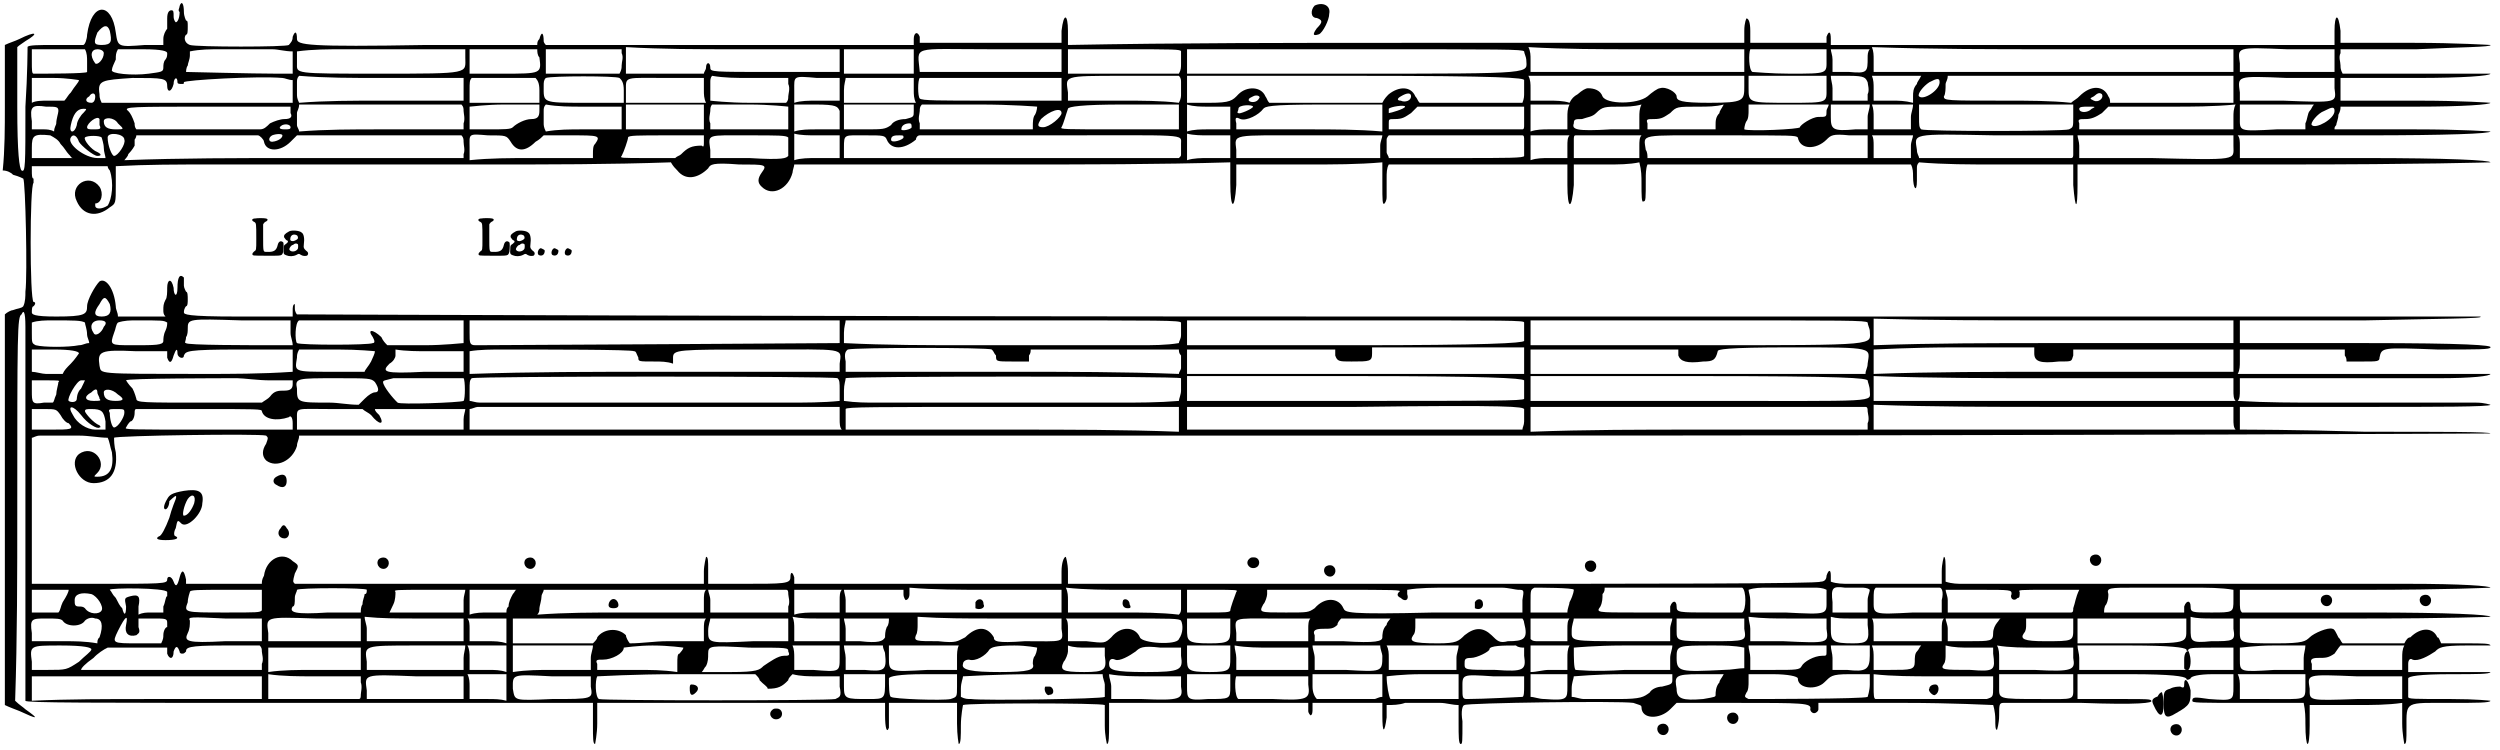 <?xml version="1.0" standalone="no"?>
<!DOCTYPE svg PUBLIC "-//W3C/DTD SVG 1.1//EN" "http://www.w3.org/Graphics/SVG/1.1/DTD/svg11.dtd">
<svg width="583px" height="175px" viewBox="0 0 5832 1752" xmlns="http://www.w3.org/2000/svg" xmlns:xlink="http://www.w3.org/1999/xlink" version="1.1">
<defs>
<path id="gl18705" d="M 40 7 C 31 7 30 12 37 15 C 42 18 42 18 42 55 C 42 81 42 81 37 84 C 34 87 33 88 33 90 C 33 94 33 94 67 94 C 103 94 102 95 105 84 C 106 75 106 64 105 63 C 100 58 94 60 92 69 C 89 82 83 86 66 85 C 58 85 58 86 58 50 C 58 40 58 30 58 21 C 58 20 59 19 60 18 C 60 17 62 16 63 15 C 70 12 70 8 64 7 C 60 6 44 6 40 7 z" fill="black" /><!-- width=120 height=115 -->
<path id="gl24838" d="M 25 9 C 14 15 12 18 13 23 C 14 25 18 30 19 30 C 21 30 22 32 22 34 C 22 34 20 36 18 38 C 12 42 12 42 12 51 C 11 61 12 63 18 65 C 25 68 34 68 42 64 C 47 61 48 61 52 64 C 57 67 62 67 66 66 C 68 65 68 64 69 62 C 69 58 68 57 64 54 C 59 49 58 48 59 40 C 61 26 59 15 54 12 C 49 7 31 6 25 9 M 42 18 C 45 19 46 24 45 26 C 44 28 39 31 34 32 C 28 32 26 30 28 23 C 30 17 36 15 42 18 M 45 39 C 46 40 46 47 45 50 C 40 58 27 58 25 51 C 25 48 30 41 33 41 C 34 41 35 40 36 39 C 39 37 42 37 45 39 z" fill="black" /><!-- width=76 height=78 -->
<path id="gl18705" d="M 40 7 C 31 7 30 12 37 15 C 42 18 42 18 42 55 C 42 81 42 81 37 84 C 34 87 33 88 33 90 C 33 94 33 94 67 94 C 103 94 102 95 105 84 C 106 75 106 64 105 63 C 100 58 94 60 92 69 C 89 82 83 86 66 85 C 58 85 58 86 58 50 C 58 40 58 30 58 21 C 58 20 59 19 60 18 C 60 17 62 16 63 15 C 70 12 70 8 64 7 C 60 6 44 6 40 7 z" fill="black" /><!-- width=120 height=115 -->
<path id="gl24838" d="M 25 9 C 14 15 12 18 13 23 C 14 25 18 30 19 30 C 21 30 22 32 22 34 C 22 34 20 36 18 38 C 12 42 12 42 12 51 C 11 61 12 63 18 65 C 25 68 34 68 42 64 C 47 61 48 61 52 64 C 57 67 62 67 66 66 C 68 65 68 64 69 62 C 69 58 68 57 64 54 C 59 49 58 48 59 40 C 61 26 59 15 54 12 C 49 7 31 6 25 9 M 42 18 C 45 19 46 24 45 26 C 44 28 39 31 34 32 C 28 32 26 30 28 23 C 30 17 36 15 42 18 M 45 39 C 46 40 46 47 45 50 C 40 58 27 58 25 51 C 25 48 30 41 33 41 C 34 41 35 40 36 39 C 39 37 42 37 45 39 z" fill="black" /><!-- width=76 height=78 -->
<path id="gl1565" d="M 18 13 C 13 18 13 27 18 28 C 24 30 29 27 30 21 C 31 16 31 16 25 13 C 21 11 21 11 18 13 z" fill="black" /><!-- width=45 height=42 -->
<path id="gl24839" d="M 67 9 C 38 14 33 19 28 28 C 19 43 19 52 24 52 C 28 52 33 43 33 33 C 43 24 52 14 48 28 C 48 28 38 52 33 72 C 24 96 14 115 9 115 C 0 120 4 124 24 124 C 48 124 57 120 48 115 C 43 115 43 105 48 96 C 52 76 52 76 62 86 C 76 96 110 62 110 38 C 115 9 100 4 67 9 M 91 38 C 86 52 76 67 67 67 C 62 67 67 43 76 28 C 86 14 96 19 91 38 z" fill="black" /><!-- width=120 height=139 -->
<path id="gl24840" d="M 9 9 C 0 14 0 24 9 28 C 24 38 33 33 33 19 C 33 4 24 0 9 9 M 19 129 C 9 139 14 153 28 153 C 38 153 43 139 33 129 C 28 120 24 120 19 129 z" fill="black" /><!-- width=48 height=163 -->
<path id="gl24841" d="M 14 14 C 0 19 0 24 4 33 C 19 67 28 62 28 33 C 28 14 24 4 24 4 C 24 4 19 4 14 14 z" fill="black" /><!-- width=33 height=67 -->
<path id="gl24842" d="M 52 14 C 52 19 52 24 43 19 C 38 19 28 19 19 24 C 4 28 4 33 4 57 C 4 91 9 96 33 81 C 67 62 67 57 67 28 C 62 4 52 -5 52 14 z" fill="black" /><!-- width=76 height=100 -->
<path id="gl24843" d="M 4 24 C 4 33 4 43 4 43 C 4 48 9 48 9 48 C 14 52 19 43 19 28 C 19 14 14 4 14 4 C 9 4 4 9 4 24 z" fill="black" /><!-- width=28 height=57 -->
<path id="gl25088" d="M 417 14 C 417 19 412 24 417 28 C 417 43 412 52 408 52 C 408 52 403 48 403 38 C 403 28 403 24 398 24 C 393 24 388 28 388 43 C 388 52 388 67 388 67 C 384 72 379 81 379 91 C 379 96 379 100 379 105 C 364 105 350 105 336 105 C 273 110 273 110 268 76 C 259 4 211 4 201 81 C 201 91 196 105 192 105 C 192 105 158 105 124 105 C 91 105 62 105 62 110 C 62 110 62 172 57 249 C 57 388 57 403 48 398 C 43 393 38 360 38 249 C 38 206 38 158 38 110 C 43 105 52 100 57 96 C 91 76 81 72 43 91 C 33 96 19 100 9 105 C 9 153 9 201 9 249 C 9 297 9 350 4 398 C 14 398 24 403 28 408 C 43 412 52 417 52 417 C 57 422 62 643 57 681 C 57 691 57 705 52 715 C 48 720 38 720 28 724 C 24 724 14 729 9 734 C 9 883 9 1036 9 1190 C 9 1344 9 1492 9 1646 C 19 1651 33 1656 43 1660 C 86 1680 91 1680 57 1656 C 52 1651 43 1646 33 1636 C 38 1488 38 1339 38 1190 C 38 772 38 739 48 734 C 52 724 57 724 57 763 C 57 782 57 988 57 1214 C 57 1444 57 1636 57 1636 C 57 1641 196 1641 720 1641 C 940 1641 1161 1641 1382 1641 C 1382 1660 1382 1675 1382 1694 C 1382 1723 1382 1737 1387 1737 C 1387 1737 1392 1713 1392 1689 C 1392 1675 1392 1660 1392 1641 C 1483 1641 1579 1641 1670 1641 C 1824 1641 1958 1641 1968 1641 C 1982 1641 2006 1641 2025 1641 C 2040 1641 2049 1641 2064 1641 C 2064 1651 2064 1660 2064 1670 C 2064 1699 2068 1713 2073 1699 C 2073 1694 2073 1680 2073 1665 C 2073 1660 2073 1651 2073 1641 C 2102 1641 2126 1641 2155 1641 C 2184 1641 2208 1641 2232 1641 C 2232 1660 2232 1675 2232 1689 C 2232 1718 2236 1737 2236 1737 C 2241 1737 2241 1718 2241 1694 C 2241 1670 2246 1646 2246 1646 C 2256 1641 2568 1641 2577 1646 C 2577 1646 2577 1670 2577 1694 C 2577 1718 2582 1737 2582 1737 C 2587 1737 2587 1718 2587 1689 C 2587 1675 2587 1660 2587 1641 C 2668 1641 2745 1641 2822 1641 C 2899 1641 2976 1641 3052 1641 C 3052 1651 3052 1656 3052 1660 C 3052 1665 3057 1670 3057 1670 C 3062 1670 3062 1660 3062 1656 C 3062 1651 3062 1646 3062 1641 C 3091 1641 3120 1641 3144 1641 C 3168 1641 3196 1641 3225 1641 C 3225 1651 3225 1660 3225 1670 C 3225 1713 3230 1713 3235 1675 C 3235 1665 3235 1656 3235 1646 C 3249 1646 3264 1646 3278 1641 C 3297 1641 3336 1641 3360 1641 C 3374 1641 3388 1646 3403 1646 C 3403 1660 3403 1675 3403 1689 C 3403 1718 3403 1737 3408 1737 C 3412 1737 3412 1732 3412 1684 C 3408 1660 3412 1646 3417 1646 C 3422 1641 3777 1636 3811 1641 C 3825 1646 3830 1646 3830 1651 C 3830 1680 3873 1680 3897 1656 C 3902 1651 3907 1646 3912 1641 C 3955 1641 4003 1641 4046 1641 C 4209 1641 4228 1641 4224 1656 C 4224 1660 4228 1665 4233 1665 C 4238 1665 4243 1660 4243 1656 C 4243 1651 4243 1646 4243 1641 C 4310 1641 4377 1641 4444 1641 C 4555 1641 4646 1646 4651 1646 C 4651 1646 4656 1660 4656 1680 C 4656 1694 4656 1704 4660 1704 C 4660 1704 4665 1689 4665 1670 C 4665 1646 4665 1641 4675 1641 C 4684 1641 4766 1641 4857 1641 C 4992 1646 5025 1641 5020 1636 C 5020 1632 5006 1632 4963 1632 C 4934 1632 4896 1632 4881 1632 C 4872 1632 4862 1632 4848 1632 C 4848 1622 4848 1612 4848 1603 C 4848 1593 4848 1584 4848 1574 C 4891 1574 4934 1574 4972 1574 C 5068 1574 5097 1579 5102 1584 C 5102 1588 5107 1588 5112 1584 C 5112 1579 5131 1574 5164 1574 C 5184 1574 5198 1574 5212 1574 C 5212 1584 5212 1593 5212 1603 C 5212 1636 5212 1636 5155 1632 C 5121 1627 5116 1627 5116 1636 C 5116 1641 5126 1641 5246 1641 C 5289 1641 5332 1641 5376 1641 C 5380 1660 5380 1675 5380 1689 C 5380 1752 5390 1752 5390 1694 C 5390 1675 5390 1660 5390 1646 C 5428 1646 5462 1646 5500 1646 C 5534 1646 5572 1646 5606 1641 C 5606 1660 5606 1675 5606 1689 C 5606 1713 5611 1737 5611 1737 C 5616 1737 5616 1728 5616 1699 C 5616 1636 5611 1641 5721 1641 C 5779 1641 5812 1641 5812 1636 C 5812 1636 5779 1632 5721 1632 C 5630 1632 5620 1632 5620 1627 C 5620 1617 5620 1593 5620 1584 C 5620 1579 5644 1574 5721 1574 C 5779 1574 5812 1574 5812 1569 C 5812 1569 5779 1569 5721 1569 C 5688 1569 5654 1569 5620 1569 C 5620 1560 5620 1555 5620 1550 C 5620 1540 5625 1536 5630 1540 C 5644 1545 5668 1531 5683 1521 C 5692 1512 5697 1507 5755 1507 C 5793 1507 5812 1507 5812 1507 C 5812 1502 5793 1502 5755 1502 C 5736 1502 5716 1502 5697 1502 C 5692 1492 5692 1488 5688 1488 C 5678 1464 5649 1464 5625 1488 C 5620 1488 5616 1492 5611 1502 C 5587 1502 5563 1502 5539 1502 C 5515 1502 5491 1502 5467 1502 C 5462 1497 5462 1492 5457 1488 C 5452 1478 5448 1468 5443 1468 C 5433 1464 5400 1478 5390 1488 C 5380 1497 5376 1502 5313 1502 C 5222 1502 5227 1502 5227 1468 C 5227 1459 5227 1449 5227 1444 C 5323 1444 5424 1444 5520 1444 C 5712 1444 5812 1440 5812 1440 C 5812 1435 5716 1430 5529 1430 C 5371 1430 5236 1430 5232 1430 C 5227 1425 5227 1420 5227 1401 C 5227 1392 5227 1382 5227 1377 C 5323 1377 5424 1377 5520 1377 C 5712 1377 5812 1372 5812 1372 C 5812 1368 5745 1363 5620 1363 C 5452 1363 4684 1363 4579 1363 C 4569 1363 4555 1363 4540 1358 C 4540 1353 4540 1339 4540 1334 C 4540 1315 4540 1300 4536 1300 C 4536 1300 4531 1315 4531 1334 C 4531 1348 4531 1363 4531 1363 C 4521 1363 4353 1363 4315 1363 C 4300 1363 4286 1363 4272 1358 C 4272 1358 4272 1353 4272 1344 C 4272 1329 4267 1329 4262 1344 C 4262 1353 4257 1358 4248 1358 C 4243 1363 3844 1363 3364 1363 C 3072 1363 2784 1363 2491 1363 C 2491 1353 2491 1344 2491 1334 C 2491 1315 2486 1300 2486 1300 C 2481 1300 2476 1315 2476 1334 C 2476 1344 2476 1353 2476 1363 C 2371 1363 2270 1363 2164 1363 C 2059 1363 1958 1363 1852 1363 C 1852 1358 1852 1353 1852 1348 C 1848 1334 1843 1334 1843 1348 C 1843 1363 1828 1363 1732 1363 C 1704 1363 1680 1363 1651 1363 C 1651 1353 1651 1344 1651 1329 C 1651 1310 1651 1300 1646 1300 C 1646 1300 1641 1320 1641 1334 C 1641 1344 1641 1353 1641 1363 C 1488 1363 1329 1363 1171 1363 C 907 1363 691 1363 686 1363 C 681 1358 681 1358 686 1339 C 696 1320 696 1320 681 1310 C 657 1286 619 1305 614 1344 C 609 1353 609 1358 609 1363 C 580 1363 552 1363 518 1363 C 489 1363 460 1363 432 1363 C 432 1358 432 1353 432 1353 C 427 1329 422 1329 417 1348 C 412 1368 408 1372 403 1358 C 398 1344 388 1344 388 1353 C 388 1363 379 1363 220 1363 C 172 1363 120 1363 72 1363 C 72 1310 72 1252 72 1195 C 72 1137 72 1080 72 1022 C 76 1022 81 1017 91 1017 C 100 1017 144 1017 182 1017 C 206 1017 230 1022 249 1022 C 254 1032 254 1041 259 1056 C 264 1094 254 1113 225 1113 C 216 1113 216 1113 225 1104 C 249 1080 216 1036 182 1060 C 158 1080 182 1128 216 1128 C 254 1128 273 1104 268 1056 C 264 1041 264 1027 264 1022 C 268 1017 604 1012 619 1017 C 624 1022 624 1022 619 1036 C 609 1051 609 1065 619 1075 C 643 1094 681 1075 691 1041 C 691 1032 696 1027 696 1017 C 724 1017 748 1017 777 1017 C 820 1017 1972 1017 3336 1017 C 4939 1017 5812 1012 5812 1012 C 5812 1008 5702 1008 5520 1008 C 5361 1003 5232 1003 5227 1003 C 5227 998 5227 988 5227 974 C 5227 964 5227 960 5227 950 C 5323 950 5424 950 5520 950 C 5683 950 5812 950 5812 945 C 5812 945 5798 940 5779 940 C 5755 940 5712 940 5678 940 C 5644 940 5529 940 5419 940 C 5356 940 5289 940 5222 936 C 5227 931 5227 921 5227 912 C 5227 902 5227 892 5227 883 C 5284 883 5342 883 5400 883 C 5496 883 5625 883 5692 883 C 5769 883 5812 878 5812 873 C 5812 873 5712 873 5520 873 C 5419 873 5323 873 5222 873 C 5227 864 5227 854 5227 844 C 5227 835 5227 825 5227 816 C 5270 816 5308 816 5347 816 C 5390 816 5428 816 5472 816 C 5472 820 5472 825 5472 830 C 5476 835 5476 840 5476 844 C 5491 844 5500 844 5515 844 C 5548 844 5553 844 5553 835 C 5558 811 5558 811 5688 816 C 5784 816 5812 816 5812 811 C 5817 806 5755 801 5520 801 C 5424 801 5323 801 5227 801 C 5227 792 5227 782 5227 772 C 5227 768 5227 758 5227 748 C 5323 748 5424 748 5520 748 C 5688 744 5803 744 5788 739 C 5774 739 4622 739 3230 739 C 1838 739 696 734 691 734 C 691 734 686 729 686 720 C 686 715 686 710 686 710 C 681 710 681 720 681 724 C 681 729 681 734 681 739 C 638 739 595 739 552 739 C 432 739 427 734 427 729 C 427 720 432 715 432 715 C 436 715 436 705 436 700 C 436 691 436 681 432 681 C 432 681 427 672 427 667 C 427 657 427 648 427 648 C 417 638 412 648 412 672 C 412 696 403 691 403 672 C 398 648 388 652 388 672 C 388 681 388 696 384 700 C 379 710 379 715 379 724 C 379 729 379 734 384 739 C 364 739 345 739 326 739 C 307 739 292 739 273 739 C 273 729 268 724 268 715 C 264 672 244 648 230 657 C 220 667 201 700 201 715 C 201 734 196 739 129 739 C 76 739 72 734 72 729 C 72 724 72 715 76 715 C 81 710 81 705 76 705 C 67 700 67 432 76 427 C 76 422 76 422 76 417 C 72 417 72 408 72 398 C 72 393 72 388 72 388 C 100 388 129 388 158 388 C 187 388 216 388 249 388 C 249 388 249 393 254 398 C 264 427 259 465 249 480 C 235 489 220 489 220 480 C 220 480 220 475 220 475 C 235 475 240 451 230 436 C 206 403 158 432 177 470 C 192 504 225 508 254 484 C 268 475 268 475 268 432 C 268 417 268 403 268 388 C 340 384 412 384 489 384 C 609 384 902 384 1137 384 C 1281 384 1420 384 1564 379 C 1569 388 1574 393 1579 398 C 1598 422 1627 417 1651 393 C 1656 384 1660 379 1723 384 C 1785 384 1790 384 1776 403 C 1766 417 1766 427 1776 436 C 1800 460 1838 441 1848 403 C 1848 398 1852 388 1852 384 C 2025 384 2193 384 2361 384 C 2534 384 2702 384 2870 379 C 2870 398 2870 412 2870 427 C 2870 489 2880 494 2884 432 C 2884 412 2884 398 2884 384 C 2942 384 2995 384 3052 384 C 3110 384 3168 384 3225 379 C 3225 398 3225 412 3225 432 C 3225 465 3225 480 3230 475 C 3230 475 3235 470 3235 460 C 3235 456 3235 436 3235 417 C 3235 403 3235 393 3240 384 C 3307 384 3379 384 3451 384 C 3518 384 3590 384 3657 384 C 3657 398 3657 412 3657 432 C 3657 489 3667 494 3672 432 C 3672 412 3672 398 3672 384 C 3696 384 3724 384 3748 384 C 3777 384 3801 384 3825 379 C 3830 398 3830 412 3830 427 C 3830 456 3830 475 3835 470 C 3840 470 3840 465 3840 417 C 3840 408 3840 393 3844 384 C 3945 384 4046 384 4152 384 C 4252 384 4358 384 4459 384 C 4464 393 4464 403 4464 412 C 4464 441 4473 451 4473 422 C 4473 412 4473 403 4473 393 C 4473 388 4473 384 4478 379 C 4536 384 4598 384 4656 384 C 4718 384 4776 384 4838 384 C 4838 398 4838 412 4838 432 C 4843 494 4848 489 4848 432 C 4848 412 4848 398 4848 384 C 5011 384 5169 384 5332 384 C 5649 384 5812 379 5812 379 C 5812 374 5712 369 5520 369 C 5424 369 5323 369 5227 369 C 5227 360 5227 350 5227 340 C 5227 331 5227 321 5222 316 C 5323 316 5419 316 5520 316 C 5712 316 5812 312 5812 307 C 5812 307 5750 302 5635 302 C 5534 302 5452 302 5448 302 C 5448 297 5448 297 5452 292 C 5452 288 5457 278 5457 268 C 5462 259 5462 254 5462 249 C 5520 249 5582 249 5640 249 C 5750 249 5812 244 5812 240 C 5812 240 5750 235 5640 235 C 5582 235 5520 235 5462 235 C 5462 225 5462 216 5462 211 C 5462 201 5462 192 5462 182 C 5520 182 5582 182 5640 182 C 5750 182 5812 177 5812 172 C 5812 172 5750 172 5640 172 C 5582 172 5524 172 5467 172 C 5462 163 5462 158 5462 153 C 5462 144 5457 134 5462 124 C 5462 124 5462 120 5462 115 C 5520 115 5582 115 5640 115 C 5740 110 5817 110 5812 105 C 5812 105 5731 100 5635 100 C 5577 100 5520 100 5462 100 C 5462 91 5462 81 5462 72 C 5457 28 5448 33 5448 72 C 5448 81 5448 91 5448 105 C 5256 105 5059 105 4862 105 C 4665 105 4468 105 4272 105 C 4272 96 4272 91 4272 91 C 4272 72 4267 72 4262 86 C 4262 91 4262 96 4262 100 C 4233 100 4204 100 4176 100 C 4142 100 4113 100 4084 100 C 4084 91 4084 81 4084 72 C 4084 52 4080 43 4075 43 C 4075 43 4070 52 4070 72 C 4070 81 4070 91 4070 100 C 3806 100 3542 100 3278 100 C 3014 100 2750 100 2491 105 C 2491 91 2491 81 2491 72 C 2491 33 2481 28 2476 72 C 2476 81 2476 91 2476 100 C 2419 100 2366 100 2313 100 C 2256 100 2203 100 2145 100 C 2145 96 2145 91 2145 86 C 2140 72 2131 76 2131 91 C 2131 96 2131 100 2131 105 C 2054 105 1977 105 1896 105 C 1766 105 1574 105 1464 105 C 1401 105 1334 105 1272 105 C 1272 105 1267 100 1267 96 C 1267 76 1262 72 1257 91 C 1252 96 1252 100 1252 105 C 1166 105 1080 105 993 105 C 715 110 691 105 691 91 C 691 72 686 72 681 86 C 681 96 676 100 672 105 C 667 110 456 110 441 105 C 427 100 427 86 432 81 C 436 81 436 72 436 62 C 436 52 436 48 432 48 C 432 48 427 38 427 28 C 427 9 422 0 417 14 M 254 72 C 259 96 259 105 235 105 C 216 105 216 100 225 76 C 240 57 249 57 254 72 M 681 144 C 681 153 681 163 681 172 C 667 172 657 172 643 172 C 590 172 436 168 432 168 C 432 168 432 158 436 153 C 436 148 441 139 441 129 C 441 124 441 120 441 120 C 465 115 489 115 513 115 C 552 115 604 115 633 115 C 648 115 662 120 681 120 C 681 124 681 134 681 144 M 1012 115 C 1036 115 1060 115 1084 115 C 1084 124 1084 129 1084 134 C 1084 172 1099 172 883 172 C 681 172 691 172 691 148 C 691 144 691 134 691 129 C 691 124 691 120 691 120 C 729 115 763 115 801 115 C 859 115 916 115 926 115 C 936 115 974 115 1012 115 M 1257 134 C 1262 172 1262 172 1171 172 C 1147 172 1118 172 1094 172 C 1094 163 1094 153 1094 144 C 1094 129 1094 120 1094 115 C 1099 115 1132 115 1176 115 C 1200 115 1228 115 1252 115 C 1252 120 1252 129 1257 134 M 1449 124 C 1454 134 1449 144 1449 153 C 1449 158 1449 163 1444 172 C 1416 172 1387 172 1358 172 C 1329 172 1300 172 1272 172 C 1272 163 1272 153 1272 144 C 1272 134 1272 124 1272 115 C 1300 115 1329 115 1358 115 C 1392 115 1420 115 1449 115 C 1449 120 1449 124 1449 124 M 1958 139 C 1958 148 1958 158 1958 168 C 1910 168 1857 168 1804 168 C 1660 168 1656 168 1656 158 C 1656 144 1646 144 1646 158 C 1646 163 1641 168 1641 172 C 1612 172 1584 172 1550 172 C 1521 172 1492 172 1459 172 C 1459 158 1459 148 1459 139 C 1459 129 1459 120 1459 110 C 1545 115 1627 115 1708 115 C 1790 115 1876 115 1958 115 C 1958 124 1958 134 1958 139 M 2131 139 C 2131 153 2131 158 2131 172 C 2107 172 2078 172 2054 172 C 2025 172 1996 172 1968 172 C 1968 158 1968 153 1968 139 C 1968 134 1968 120 1968 115 C 1996 115 2025 115 2054 115 C 2078 115 2107 115 2131 115 C 2131 120 2131 134 2131 139 M 2476 139 C 2476 148 2476 158 2476 168 C 2424 168 2366 168 2313 168 C 2222 168 2145 168 2145 168 C 2140 105 2121 115 2313 115 C 2366 115 2424 115 2476 115 C 2476 124 2476 134 2476 139 M 2755 120 C 2755 124 2755 139 2755 148 C 2755 158 2755 163 2750 172 C 2707 172 2664 172 2620 172 C 2577 172 2534 172 2491 172 C 2491 158 2491 153 2491 139 C 2491 134 2491 120 2491 115 C 2534 115 2577 115 2620 115 C 2736 115 2755 115 2755 120 M 3556 120 C 3556 124 3561 134 3561 139 C 3561 172 3595 172 3158 172 C 3028 172 2899 172 2769 172 C 2769 158 2769 153 2769 139 C 2769 134 2769 120 2769 115 C 2899 115 3028 115 3158 115 C 3513 115 3552 115 3556 120 M 4070 139 C 4070 148 4070 158 4070 168 C 3988 168 3902 168 3820 168 C 3739 168 3652 168 3571 168 C 3571 158 3571 148 3571 139 C 3571 129 3571 120 3566 110 C 3652 115 3734 115 3820 115 C 3902 115 3988 115 4070 115 C 4070 124 4070 134 4070 139 M 4262 139 C 4262 172 4267 172 4176 172 C 4132 172 4094 168 4089 168 C 4080 163 4080 124 4084 115 C 4089 115 4128 115 4176 115 C 4204 115 4233 115 4262 115 C 4262 120 4262 129 4262 139 M 4358 134 C 4358 168 4358 172 4315 168 C 4300 168 4291 168 4276 168 C 4276 158 4276 148 4276 139 C 4276 129 4272 120 4272 115 C 4286 115 4300 115 4315 115 C 4329 115 4344 115 4363 115 C 4358 120 4358 129 4358 134 M 5212 139 C 5212 148 5212 158 5212 168 C 5073 168 4934 168 4795 168 C 4651 168 4512 168 4372 168 C 4372 158 4372 148 4372 139 C 4372 129 4372 120 4368 110 C 4512 115 4651 115 4790 115 C 4929 115 5073 115 5212 115 C 5212 124 5212 134 5212 139 M 5448 139 C 5448 148 5448 158 5448 168 C 5409 168 5376 168 5337 168 C 5299 168 5265 168 5227 168 C 5227 163 5227 153 5227 148 C 5222 110 5217 110 5337 115 C 5376 115 5409 115 5448 115 C 5448 124 5448 134 5448 139 M 201 144 C 201 153 201 168 201 168 C 201 172 105 172 76 172 C 72 172 72 163 72 144 C 72 134 72 124 72 115 C 91 115 110 115 134 115 C 153 115 177 115 196 115 C 201 124 201 134 201 144 M 240 124 C 240 139 225 153 220 148 C 206 129 211 115 225 115 C 235 115 240 120 240 124 M 388 124 C 388 129 388 134 384 139 C 379 144 379 153 379 158 C 379 168 374 168 345 172 C 307 177 254 172 259 163 C 259 158 264 148 268 139 C 268 129 268 124 273 115 C 292 115 312 115 331 115 C 379 115 388 120 388 124 M 388 201 C 388 216 398 216 403 196 C 403 182 412 177 412 192 C 412 196 417 196 422 196 C 427 196 427 196 427 192 C 427 187 600 177 657 182 C 662 182 672 187 681 187 C 681 196 681 201 681 211 C 681 220 681 230 681 240 C 604 240 532 240 456 240 C 384 240 307 240 235 240 C 230 230 230 225 230 220 C 225 187 235 187 307 182 C 379 182 388 182 388 201 M 1080 211 C 1080 216 1080 225 1080 235 C 1017 235 950 235 888 235 C 820 235 758 235 696 240 C 691 230 691 225 691 220 C 691 211 691 196 691 192 C 691 187 691 182 696 177 C 758 182 820 182 888 182 C 950 182 1017 182 1080 182 C 1080 192 1080 201 1080 211 M 1248 182 C 1252 187 1257 192 1257 211 C 1257 220 1257 230 1257 240 C 1228 240 1200 240 1171 240 C 1147 240 1118 240 1094 240 C 1094 230 1094 220 1094 211 C 1094 192 1094 187 1099 182 C 1113 182 1238 182 1248 182 M 1444 182 C 1449 187 1454 192 1454 211 C 1454 220 1454 230 1454 240 C 1420 240 1392 240 1363 240 C 1262 240 1267 240 1267 201 C 1267 192 1267 187 1272 182 C 1286 177 1435 177 1444 182 M 1641 211 C 1641 220 1641 230 1646 240 C 1612 240 1584 240 1555 240 C 1521 240 1492 240 1459 240 C 1459 230 1459 220 1459 211 C 1459 177 1454 182 1560 182 C 1584 182 1612 182 1641 182 C 1641 192 1641 201 1641 211 M 1838 196 C 1843 206 1838 220 1838 225 C 1838 230 1838 235 1833 240 C 1804 240 1776 240 1747 240 C 1699 240 1656 235 1656 235 C 1656 230 1656 225 1656 216 C 1656 206 1656 196 1656 192 C 1656 187 1656 182 1660 177 C 1689 182 1718 182 1747 182 C 1780 182 1809 182 1838 182 C 1838 187 1838 192 1838 196 M 1958 211 C 1958 216 1958 225 1958 235 C 1939 235 1920 235 1905 235 C 1886 235 1867 235 1852 240 C 1852 230 1852 220 1852 211 C 1852 177 1848 177 1905 182 C 1924 182 1939 182 1958 182 C 1958 192 1958 201 1958 211 M 2131 211 C 2131 220 2131 230 2136 240 C 2107 240 2078 240 2054 240 C 2025 240 1996 240 1968 240 C 1968 230 1968 220 1968 211 C 1968 196 1972 187 1972 182 C 1977 182 2011 182 2054 182 C 2078 182 2107 182 2131 182 C 2131 192 2131 201 2131 211 M 2476 211 C 2476 216 2476 225 2476 235 C 2424 235 2366 235 2313 235 C 2188 235 2150 235 2145 230 C 2140 225 2140 187 2145 182 C 2150 182 2222 182 2313 182 C 2366 182 2424 182 2476 182 C 2476 192 2476 201 2476 211 M 2755 192 C 2755 196 2755 211 2755 220 C 2755 225 2755 230 2750 240 C 2707 235 2664 235 2620 235 C 2577 235 2534 235 2491 235 C 2491 230 2491 220 2491 216 C 2486 177 2476 177 2620 177 C 2664 177 2707 177 2750 177 C 2755 182 2755 187 2755 192 M 3556 187 C 3556 192 3556 206 3556 216 C 3556 225 3556 230 3552 240 C 3513 240 3470 240 3432 240 C 3393 240 3350 240 3312 240 C 3307 235 3307 230 3302 225 C 3292 201 3264 201 3240 220 C 3235 225 3230 230 3225 240 C 3182 240 3134 240 3091 240 C 3048 240 3004 240 2961 240 C 2956 235 2956 230 2952 225 C 2942 201 2908 201 2889 220 C 2875 235 2870 240 2822 240 C 2803 240 2784 240 2769 240 C 2769 225 2769 220 2769 211 C 2769 196 2769 192 2769 177 C 2899 177 3028 177 3163 177 C 3508 177 3556 182 3556 187 M 4070 201 C 4070 235 4070 240 3988 240 C 3921 240 3912 235 3912 225 C 3912 216 3888 201 3873 206 C 3868 206 3854 216 3844 225 C 3820 244 3748 244 3739 225 C 3734 211 3720 206 3705 206 C 3700 206 3691 211 3681 220 C 3672 225 3667 230 3662 240 C 3648 235 3628 235 3614 235 C 3600 235 3585 235 3571 235 C 3571 225 3571 216 3571 206 C 3571 196 3571 187 3566 177 C 3652 177 3734 177 3820 177 C 3902 177 3988 177 4070 177 C 4070 187 4070 196 4070 201 M 4262 206 C 4262 240 4267 240 4176 240 C 4080 240 4080 240 4080 206 C 4080 196 4080 187 4080 177 C 4113 177 4142 177 4176 177 C 4204 177 4233 177 4262 177 C 4262 187 4262 196 4262 206 M 4358 192 C 4358 196 4363 211 4358 220 C 4358 225 4358 230 4358 235 C 4344 235 4329 235 4320 235 C 4305 235 4291 235 4276 235 C 4276 225 4276 216 4276 206 C 4276 196 4272 187 4272 177 C 4286 177 4300 177 4315 177 C 4353 177 4353 182 4358 192 M 4473 196 C 4464 206 4464 216 4464 225 C 4464 230 4464 235 4464 240 C 4444 235 4430 235 4416 235 C 4401 235 4387 235 4372 235 C 4372 225 4372 216 4372 206 C 4372 196 4372 187 4368 177 C 4387 177 4406 177 4425 177 C 4444 177 4464 177 4483 177 C 4478 187 4473 192 4473 196 M 5212 211 C 5212 220 5212 225 5212 240 C 5164 240 5116 240 5068 240 C 5020 240 4972 240 4924 240 C 4924 235 4924 230 4920 225 C 4910 201 4881 196 4852 225 C 4848 230 4838 235 4833 240 C 4785 235 4732 235 4684 235 C 4540 235 4536 235 4536 225 C 4540 220 4540 206 4540 196 C 4540 192 4545 187 4545 177 C 4656 177 4766 177 4881 177 C 4992 177 5102 177 5212 177 C 5212 192 5212 196 5212 211 M 5448 206 C 5452 240 5457 240 5328 235 C 5294 235 5260 235 5227 235 C 5227 230 5227 220 5227 216 C 5222 177 5217 177 5337 182 C 5376 182 5409 182 5448 182 C 5448 192 5448 196 5448 206 M 182 187 C 182 192 172 201 163 216 C 158 220 153 230 148 235 C 134 235 120 235 110 235 C 96 235 81 235 72 240 C 72 230 72 220 72 211 C 72 201 72 192 72 182 C 86 182 105 182 124 182 C 153 182 182 187 182 187 M 4526 192 C 4526 211 4488 235 4478 225 C 4473 220 4488 201 4502 192 C 4521 182 4526 182 4526 192 M 220 225 C 220 235 216 240 211 240 C 196 240 196 230 206 225 C 211 216 220 216 220 225 M 2937 230 C 2932 240 2918 240 2913 235 C 2913 230 2913 230 2923 225 C 2932 220 2942 225 2937 230 M 3292 225 C 3292 235 3278 240 3268 235 C 3259 235 3259 230 3268 225 C 3283 216 3292 216 3292 225 M 4905 220 C 4910 230 4896 240 4886 235 C 4876 230 4876 230 4886 225 C 4896 216 4900 216 4905 220 M 134 259 C 134 264 129 278 129 288 C 129 292 124 297 124 307 C 115 302 105 302 100 302 C 91 302 81 302 72 302 C 72 297 72 288 72 283 C 67 249 72 244 105 249 C 129 249 134 249 134 259 M 676 264 C 681 273 676 278 662 278 C 652 278 638 283 628 288 C 619 297 614 302 604 302 C 556 302 508 302 460 302 C 412 302 364 302 316 302 C 312 297 312 292 312 288 C 307 273 302 264 297 259 C 283 249 307 249 489 249 C 552 249 614 249 676 249 C 676 254 676 259 676 264 M 1080 259 C 1080 264 1084 278 1080 288 C 1080 292 1080 297 1080 302 C 1017 302 950 302 888 302 C 820 302 758 302 696 307 C 696 302 691 297 691 292 C 691 288 691 273 691 264 C 691 259 696 254 696 244 C 758 244 820 244 888 244 C 950 244 1012 244 1075 244 C 1080 249 1080 254 1080 259 M 1257 259 C 1257 273 1252 278 1238 278 C 1224 278 1204 288 1195 297 C 1190 302 1176 302 1137 302 C 1123 302 1108 302 1094 302 C 1094 297 1094 288 1094 278 C 1094 264 1094 254 1094 249 C 1099 249 1132 244 1176 244 C 1204 244 1228 244 1257 244 C 1257 254 1257 259 1257 259 M 1449 278 C 1449 283 1449 292 1449 302 C 1420 302 1392 302 1358 302 C 1329 302 1300 302 1272 307 C 1267 297 1267 292 1267 288 C 1267 278 1267 264 1267 259 C 1267 254 1267 249 1272 244 C 1300 249 1329 249 1358 249 C 1392 249 1420 249 1449 249 C 1449 259 1449 268 1449 278 M 1641 278 C 1641 283 1641 297 1641 302 C 1612 302 1584 302 1555 302 C 1521 302 1492 302 1459 302 C 1459 297 1459 283 1459 278 C 1459 264 1459 259 1459 244 C 1492 244 1521 244 1555 244 C 1584 244 1612 244 1641 244 C 1641 259 1641 264 1641 278 M 1838 249 C 1838 254 1838 264 1838 278 C 1838 288 1838 292 1838 302 C 1809 302 1776 302 1747 302 C 1718 302 1684 302 1656 302 C 1656 297 1656 292 1656 288 C 1651 278 1656 264 1656 259 C 1656 254 1656 249 1660 244 C 1689 244 1718 244 1747 244 C 1795 244 1838 249 1838 249 M 1958 259 C 1958 264 1958 278 1958 288 C 1958 292 1958 297 1958 302 C 1939 302 1920 302 1905 302 C 1886 302 1867 302 1852 307 C 1852 297 1852 288 1852 278 C 1852 268 1852 259 1852 244 C 1867 244 1886 244 1900 244 C 1953 244 1953 249 1958 259 M 2131 259 C 2131 273 2131 273 2112 278 C 2097 278 2083 283 2078 292 C 2064 302 2059 302 2016 302 C 2001 302 1987 302 1968 302 C 1968 297 1968 283 1968 278 C 1968 264 1968 259 1968 244 C 1996 244 2025 244 2054 244 C 2078 244 2107 244 2131 244 C 2131 249 2131 254 2131 259 M 2419 249 C 2419 249 2419 259 2414 268 C 2409 273 2409 288 2409 292 C 2409 297 2409 297 2409 302 C 2366 302 2323 302 2275 302 C 2232 302 2188 302 2145 302 C 2145 297 2145 292 2145 288 C 2140 278 2145 264 2145 259 C 2145 254 2145 249 2150 244 C 2193 244 2241 244 2284 244 C 2361 244 2419 249 2419 249 M 2750 278 C 2750 283 2750 297 2750 302 C 2707 302 2659 302 2611 302 C 2481 302 2472 302 2476 297 C 2481 288 2486 268 2491 254 C 2491 249 2524 244 2620 244 C 2664 244 2707 244 2750 244 C 2750 259 2750 264 2750 278 M 2870 278 C 2870 283 2870 292 2870 302 C 2851 302 2836 302 2817 302 C 2803 302 2784 302 2769 307 C 2769 297 2769 288 2769 278 C 2769 264 2769 254 2769 244 C 2784 249 2803 249 2817 249 C 2836 249 2851 249 2870 249 C 2870 259 2870 268 2870 278 M 2923 249 C 2923 254 2889 268 2889 264 C 2884 264 2889 259 2889 254 C 2889 244 2923 244 2923 249 M 3225 278 C 3225 288 3225 297 3225 307 C 3168 302 3110 302 3052 302 C 2995 302 2942 302 2884 302 C 2884 297 2884 292 2884 288 C 2880 273 2884 273 2894 278 C 2908 283 2937 268 2947 254 C 2952 249 2956 244 3086 244 C 3134 244 3177 244 3225 244 C 3225 259 3225 268 3225 278 M 3278 249 C 3278 254 3244 264 3240 264 C 3240 264 3240 259 3240 254 C 3244 249 3278 244 3278 249 M 3556 264 C 3556 273 3556 288 3556 292 C 3556 297 3556 302 3552 302 C 3499 302 3446 302 3393 302 C 3340 302 3288 302 3240 302 C 3240 302 3240 297 3240 288 C 3240 278 3240 278 3254 278 C 3273 278 3278 273 3292 264 C 3297 259 3302 254 3307 249 C 3350 249 3388 249 3432 249 C 3475 249 3513 249 3556 249 C 3556 254 3556 259 3556 264 M 3657 273 C 3657 283 3657 292 3657 302 C 3643 302 3628 302 3614 302 C 3600 302 3585 302 3571 307 C 3571 297 3571 288 3571 278 C 3571 268 3571 259 3571 244 C 3585 244 3600 244 3614 244 C 3628 244 3643 244 3662 244 C 3657 254 3657 264 3657 273 M 3825 273 C 3825 283 3825 292 3825 302 C 3801 302 3782 302 3758 302 C 3676 307 3667 302 3672 288 C 3672 278 3676 278 3691 278 C 3705 273 3715 273 3724 264 C 3739 249 3744 249 3782 249 C 3796 249 3811 249 3830 244 C 3825 254 3825 264 3825 273 M 4012 264 C 4003 273 4003 283 4003 292 C 4003 292 4003 297 4003 302 C 3974 302 3950 302 3921 302 C 3897 302 3873 302 3844 302 C 3844 297 3844 292 3844 288 C 3840 278 3844 278 3859 278 C 3878 278 3883 273 3897 264 C 3912 249 3912 249 3964 249 C 3984 249 4003 249 4022 244 C 4017 254 4012 259 4012 264 M 4262 259 C 4262 273 4262 273 4243 273 C 4228 273 4200 292 4200 297 C 4200 302 4080 307 4070 302 C 4070 302 4070 292 4075 283 C 4080 278 4080 264 4080 259 C 4080 254 4080 249 4080 244 C 4113 244 4142 244 4176 244 C 4204 244 4233 244 4267 244 C 4267 249 4262 254 4262 259 M 4358 273 C 4358 283 4358 292 4358 302 C 4348 302 4339 302 4329 302 C 4276 307 4272 302 4272 273 C 4272 264 4272 254 4272 244 C 4286 244 4305 244 4320 244 C 4334 244 4348 244 4363 244 C 4363 254 4358 264 4358 273 M 4459 273 C 4459 283 4459 292 4459 302 C 4444 302 4430 302 4416 302 C 4401 302 4387 302 4372 302 C 4372 292 4372 283 4372 273 C 4372 264 4372 254 4368 244 C 4387 244 4401 244 4416 244 C 4430 244 4444 244 4464 244 C 4464 254 4459 264 4459 273 M 4838 273 C 4838 297 4838 297 4828 302 C 4814 307 4492 307 4483 302 C 4478 297 4478 292 4478 273 C 4478 264 4478 254 4478 244 C 4536 244 4598 244 4660 244 C 4718 244 4780 244 4838 244 C 4838 254 4838 264 4838 273 M 4881 254 C 4872 264 4852 264 4852 254 C 4852 249 4862 249 4872 249 C 4891 249 4891 249 4881 254 M 5212 273 C 5212 283 5212 292 5212 302 C 5150 302 5092 302 5030 302 C 4972 302 4915 302 4852 302 C 4852 297 4852 292 4852 288 C 4848 278 4852 278 4867 278 C 4881 278 4891 273 4905 264 C 4910 259 4915 254 4920 249 C 4968 249 5020 249 5068 249 C 5116 249 5164 249 5217 244 C 5212 254 5212 264 5212 273 M 5390 259 C 5385 264 5385 278 5380 288 C 5380 292 5380 297 5380 302 C 5356 302 5337 302 5313 302 C 5222 307 5227 307 5227 273 C 5227 264 5227 254 5227 244 C 5256 244 5284 244 5313 244 C 5342 244 5371 244 5400 244 C 5395 249 5395 254 5390 259 M 192 264 C 187 268 177 283 177 292 C 172 312 158 312 163 292 C 168 268 177 254 192 254 C 201 254 201 254 192 264 M 2476 264 C 2476 273 2448 297 2433 297 C 2419 297 2419 292 2428 278 C 2448 259 2476 249 2476 264 M 5448 259 C 5448 278 5404 302 5395 292 C 5390 288 5409 264 5424 259 C 5443 249 5448 249 5448 259 M 230 278 C 230 283 230 288 230 292 C 235 302 230 302 216 302 C 206 302 201 302 201 297 C 201 288 225 268 230 278 M 273 288 C 288 302 288 302 268 302 C 249 302 240 297 240 283 C 240 273 264 273 273 288 M 676 297 C 676 302 672 302 662 302 C 648 302 648 297 657 292 C 667 288 676 292 676 297 M 2126 297 C 2126 302 2102 307 2102 302 C 2102 292 2112 288 2121 288 C 2126 288 2126 292 2126 297 M 115 316 C 124 321 134 326 139 336 C 148 345 153 355 158 360 C 163 364 163 369 168 369 C 148 369 134 369 120 369 C 100 369 86 369 72 369 C 72 364 72 355 72 345 C 72 316 76 312 115 316 M 182 331 C 187 340 216 364 225 364 C 235 364 235 360 225 355 C 211 350 192 326 196 321 C 201 316 230 316 235 321 C 235 321 240 336 240 345 C 240 355 244 364 244 369 C 235 369 230 369 225 369 C 196 369 153 336 163 321 C 168 312 177 316 182 331 M 288 326 C 292 336 273 364 264 364 C 259 364 249 340 249 321 C 249 307 288 312 288 326 M 600 316 C 604 316 614 326 614 331 C 619 355 652 355 676 331 C 681 326 686 321 691 316 C 758 316 820 316 883 316 C 950 316 1012 316 1075 316 C 1080 321 1080 326 1080 331 C 1080 340 1084 350 1080 360 C 1080 360 1080 364 1080 369 C 950 369 816 369 686 369 C 552 369 422 369 288 374 C 292 369 297 364 297 360 C 307 350 312 340 312 340 C 312 340 312 331 312 326 C 316 321 316 316 316 316 C 364 316 408 316 456 316 C 528 316 595 316 600 316 M 657 316 C 657 326 638 331 633 331 C 624 331 624 321 633 316 C 643 312 657 312 657 316 M 1190 331 C 1204 355 1224 355 1248 331 C 1257 326 1262 321 1267 316 C 1291 316 1310 316 1329 316 C 1396 316 1401 316 1387 336 C 1382 340 1382 350 1382 360 C 1382 360 1382 364 1382 369 C 1334 369 1286 369 1238 369 C 1190 369 1142 369 1094 374 C 1094 364 1094 355 1094 345 C 1094 312 1089 312 1137 316 C 1180 316 1180 316 1190 331 M 1641 331 C 1641 340 1641 345 1636 340 C 1612 340 1603 345 1588 360 C 1584 364 1579 364 1574 369 C 1550 369 1531 369 1507 369 C 1449 369 1444 369 1449 364 C 1454 355 1464 326 1464 321 C 1464 316 1488 316 1555 316 C 1584 316 1612 316 1641 316 C 1641 321 1641 326 1641 331 M 1838 321 C 1838 321 1838 331 1838 340 C 1838 350 1838 360 1838 364 C 1833 369 1828 374 1747 369 C 1718 369 1684 369 1656 369 C 1656 364 1656 360 1656 350 C 1651 312 1646 316 1747 316 C 1814 316 1833 316 1838 321 M 1958 345 C 1958 350 1958 360 1958 369 C 1939 369 1920 369 1905 369 C 1886 369 1867 369 1852 374 C 1852 364 1852 355 1852 345 C 1852 331 1852 321 1852 312 C 1867 316 1886 316 1905 316 C 1920 316 1939 316 1958 316 C 1958 326 1958 336 1958 345 M 2068 326 C 2078 350 2107 350 2136 326 C 2136 321 2140 316 2145 316 C 2246 316 2347 316 2448 316 C 2774 316 2755 312 2755 336 C 2755 340 2755 350 2755 360 C 2755 364 2755 364 2750 369 C 2620 369 2491 369 2361 369 C 2232 369 2102 369 1968 369 C 1968 364 1968 355 1968 345 C 1968 312 1968 316 2020 316 C 2059 316 2064 316 2068 326 M 2107 321 C 2107 326 2078 336 2078 326 C 2078 316 2088 316 2097 316 C 2107 316 2107 316 2107 321 M 2870 345 C 2870 350 2870 360 2870 369 C 2851 369 2836 369 2817 369 C 2803 369 2784 369 2769 374 C 2769 364 2769 355 2769 345 C 2769 331 2769 321 2769 312 C 2784 316 2803 316 2817 316 C 2836 316 2851 316 2870 316 C 2870 326 2870 336 2870 345 M 3220 340 C 3220 350 3220 360 3220 369 C 3163 369 3110 369 3052 369 C 2995 369 2942 369 2884 369 C 2884 364 2884 355 2884 350 C 2880 312 2870 316 3057 316 C 3110 316 3168 316 3225 316 C 3225 321 3220 331 3220 340 M 3556 326 C 3556 331 3556 340 3556 345 C 3556 355 3556 364 3556 364 C 3556 369 3518 369 3398 369 C 3345 369 3292 369 3240 369 C 3240 364 3235 360 3235 355 C 3235 345 3235 331 3235 326 C 3235 321 3240 316 3240 316 C 3292 316 3345 316 3398 316 C 3451 316 3499 316 3552 316 C 3556 316 3556 321 3556 326 M 3657 340 C 3657 350 3657 360 3657 369 C 3643 369 3628 369 3614 369 C 3600 369 3585 369 3571 374 C 3571 364 3571 355 3571 345 C 3571 336 3571 326 3571 316 C 3585 316 3600 316 3614 316 C 3628 316 3643 316 3662 316 C 3657 321 3657 331 3657 340 M 3825 340 C 3825 350 3825 360 3825 369 C 3801 369 3772 369 3748 369 C 3710 369 3672 369 3672 369 C 3672 350 3672 340 3672 326 C 3672 321 3672 316 3676 316 C 3700 316 3724 316 3753 316 C 3777 316 3801 316 3830 316 C 3825 321 3825 331 3825 340 M 4195 321 C 4200 350 4238 350 4262 326 C 4272 316 4276 312 4315 316 C 4329 316 4344 316 4358 316 C 4358 326 4358 336 4358 345 C 4358 350 4358 360 4358 369 C 4272 369 4185 369 4099 369 C 4017 369 3931 369 3844 369 C 3844 364 3844 355 3840 350 C 3835 312 3820 316 4017 316 C 4185 316 4190 316 4195 321 M 4459 340 C 4459 350 4459 360 4459 369 C 4444 369 4430 369 4416 369 C 4401 369 4387 369 4372 369 C 4372 360 4372 350 4372 340 C 4372 331 4372 321 4368 316 C 4387 316 4401 316 4416 316 C 4430 316 4444 316 4464 316 C 4464 321 4459 331 4459 340 M 4838 331 C 4838 340 4838 355 4838 360 C 4838 364 4838 369 4833 369 C 4776 369 4718 369 4656 369 C 4598 369 4536 369 4478 369 C 4478 364 4473 360 4473 350 C 4468 312 4454 312 4656 316 C 4718 316 4776 316 4838 316 C 4838 321 4838 326 4838 331 M 5212 340 C 5212 374 5227 374 5020 369 C 4968 369 4910 369 4852 369 C 4852 360 4852 350 4852 340 C 4852 331 4848 321 4848 316 C 4910 316 4972 316 5030 316 C 5092 316 5155 316 5212 316 C 5212 321 5212 331 5212 340 M 254 710 C 259 729 254 739 235 739 C 216 739 216 729 230 710 C 240 691 244 691 254 710 M 196 753 C 196 758 201 768 201 782 C 201 787 206 796 206 801 C 196 801 192 806 182 806 C 158 811 100 811 81 806 C 72 801 72 801 72 777 C 72 768 72 758 72 753 C 86 748 105 748 120 748 C 172 748 187 748 196 753 M 388 753 C 388 758 388 763 384 772 C 379 782 379 792 379 796 C 379 806 360 806 307 806 C 254 806 254 806 264 777 C 268 768 268 758 273 753 C 288 748 302 748 316 748 C 379 748 379 748 388 753 M 676 777 C 676 787 681 796 681 806 C 672 806 662 806 652 806 C 580 806 432 806 432 801 C 427 801 432 796 432 787 C 436 782 436 772 436 768 C 436 744 436 744 561 748 C 600 748 638 748 676 748 C 676 758 676 768 676 777 M 1080 772 C 1080 787 1080 796 1080 801 C 1075 801 1036 806 988 806 C 960 806 931 806 902 806 C 897 801 892 796 888 787 C 868 768 854 768 868 787 C 873 796 873 801 868 801 C 859 806 700 806 691 801 C 686 796 686 753 696 748 C 700 748 792 748 892 748 C 955 748 1017 748 1080 748 C 1080 758 1080 763 1080 772 M 1958 772 C 1958 787 1958 796 1958 801 C 1953 801 1190 806 1108 806 C 1094 806 1094 801 1094 777 C 1094 763 1094 753 1094 748 C 1099 748 1291 748 1526 748 C 1670 748 1814 748 1958 748 C 1958 758 1958 763 1958 772 M 2755 753 C 2755 758 2755 772 2755 782 C 2755 792 2750 796 2750 801 C 2721 806 2688 806 2654 806 C 2601 806 2424 806 2265 806 C 2164 806 2068 806 1968 801 C 1968 796 1968 787 1968 777 C 1968 763 1972 753 1972 748 C 1977 748 2150 748 2366 748 C 2721 748 2750 748 2755 753 M 3556 753 C 3556 782 3556 792 3556 796 C 3552 801 3470 806 3158 806 C 3028 806 2899 806 2769 806 C 2769 792 2769 787 2769 772 C 2769 768 2769 753 2769 748 C 2899 748 3028 748 3158 748 C 3532 748 3556 748 3556 753 M 4358 753 C 4358 758 4363 768 4363 772 C 4363 806 4396 806 3960 806 C 3830 806 3700 806 3571 806 C 3571 792 3571 787 3571 772 C 3571 768 3571 753 3571 748 C 3700 748 3830 748 3960 748 C 4315 748 4353 748 4358 753 M 5212 772 C 5212 782 5212 792 5212 801 C 5073 801 4934 801 4790 801 C 4651 801 4512 801 4372 806 C 4372 796 4372 787 4372 772 C 4372 763 4372 753 4372 744 C 4512 748 4651 748 4790 748 C 4934 748 5073 748 5212 748 C 5212 758 5212 768 5212 772 M 240 763 C 235 777 220 787 216 777 C 206 763 211 748 230 748 C 244 748 249 753 240 763 M 1478 820 C 1483 820 1483 825 1488 835 C 1488 844 1488 844 1526 844 C 1540 844 1555 844 1569 849 C 1569 844 1569 840 1569 835 C 1569 816 1579 816 1771 816 C 1972 816 1963 811 1958 849 C 1958 854 1958 864 1958 868 C 1814 868 1670 868 1526 868 C 1382 868 1238 868 1094 873 C 1094 864 1094 854 1094 844 C 1094 835 1094 825 1094 820 C 1118 816 1147 816 1171 816 C 1276 816 1473 816 1478 820 M 2313 816 C 2318 820 2318 825 2323 830 C 2323 844 2323 844 2361 844 C 2376 844 2385 844 2400 844 C 2400 840 2400 835 2400 830 C 2404 825 2404 820 2404 816 C 2462 816 2520 816 2577 816 C 2635 816 2692 816 2750 816 C 2750 820 2750 825 2755 830 C 2755 840 2755 854 2755 859 C 2755 864 2750 868 2750 873 C 2620 868 2491 868 2361 868 C 2232 868 2102 868 1972 868 C 1972 859 1972 854 1972 844 C 1968 825 1972 820 1977 816 C 1992 811 2308 811 2313 816 M 3115 830 C 3120 844 3124 844 3153 844 C 3196 844 3201 844 3201 825 C 3201 820 3201 816 3201 811 C 3264 811 3321 811 3379 811 C 3436 811 3494 811 3556 811 C 3556 825 3556 830 3556 844 C 3556 854 3556 859 3556 873 C 3422 873 3292 873 3158 873 C 3028 873 2899 873 2769 873 C 2769 864 2769 854 2769 844 C 2769 830 2769 820 2769 816 C 2774 816 2851 816 2942 816 C 3000 816 3057 816 3115 816 C 3115 820 3115 825 3115 830 M 3916 830 C 3921 844 3936 849 3974 844 C 3998 844 4003 840 4008 820 C 4008 816 4022 811 4180 811 C 4377 811 4363 811 4358 849 C 4358 859 4353 864 4353 873 C 4224 873 4094 873 3960 873 C 3830 873 3700 873 3571 873 C 3571 864 3571 854 3571 844 C 3571 830 3571 820 3571 816 C 3576 816 3652 816 3744 816 C 3801 816 3859 816 3916 816 C 3916 820 3916 825 3916 830 M 4747 825 C 4747 844 4761 849 4804 844 C 4838 844 4833 844 4838 830 C 4838 825 4838 820 4838 816 C 4900 816 4963 816 5025 816 C 5088 816 5150 816 5212 816 C 5212 825 5212 835 5212 844 C 5212 849 5212 859 5212 868 C 5073 868 4934 868 4790 868 C 4651 868 4512 868 4372 873 C 4372 864 4372 854 4372 844 C 4372 830 4372 820 4372 816 C 4377 816 4459 811 4564 811 C 4627 811 4689 811 4747 811 C 4747 816 4747 820 4747 825 M 182 825 C 182 825 172 840 163 849 C 153 859 148 864 144 873 C 129 873 120 873 105 873 C 96 873 81 868 72 868 C 72 864 72 854 72 844 C 72 835 72 825 72 816 C 86 816 105 816 124 816 C 163 816 182 820 182 825 M 388 835 C 393 849 398 849 403 830 C 408 816 412 811 412 825 C 412 835 427 840 427 830 C 432 820 432 816 556 816 C 595 816 638 816 681 816 C 681 825 681 835 681 844 C 681 854 681 864 681 868 C 609 873 537 873 470 873 C 216 873 235 873 230 854 C 225 820 230 816 316 820 C 340 820 364 820 388 820 C 388 825 388 830 388 835 M 873 820 C 873 825 868 835 864 844 C 859 854 849 864 849 868 C 849 868 820 868 772 868 C 681 868 686 868 691 835 C 691 830 691 825 696 816 C 724 816 753 816 787 816 C 835 816 873 820 873 820 M 1080 844 C 1080 854 1080 859 1080 868 C 1051 868 1017 868 988 868 C 892 873 888 868 907 849 C 916 844 921 835 921 830 C 921 825 921 820 921 816 C 945 820 974 820 998 820 C 1027 820 1051 820 1080 820 C 1080 830 1080 835 1080 844 M 628 888 C 643 888 662 888 681 888 C 681 888 681 892 681 897 C 681 907 676 912 662 912 C 648 912 638 912 628 926 C 624 931 614 936 609 940 C 561 940 518 940 470 940 C 331 940 316 940 316 931 C 316 931 312 916 307 907 C 297 897 292 888 292 888 C 292 883 523 883 552 883 C 566 883 600 888 628 888 M 873 892 C 883 907 883 916 873 916 C 868 916 859 921 849 931 C 844 936 840 940 835 945 C 811 945 787 940 768 940 C 691 940 691 940 691 907 C 686 883 691 883 782 883 C 859 883 864 883 873 892 M 1080 883 C 1084 888 1084 931 1080 936 C 1070 940 931 945 926 940 C 916 931 892 902 892 892 C 892 888 897 888 916 883 C 936 883 1065 883 1080 883 M 1953 883 C 1958 888 1958 892 1958 912 C 1958 921 1958 931 1958 936 C 1920 940 1876 940 1833 940 C 1766 940 1579 940 1425 940 C 1272 940 1132 940 1118 940 C 1108 940 1099 936 1094 936 C 1094 931 1094 921 1094 912 C 1094 892 1094 888 1099 883 C 1113 878 1944 878 1953 883 M 2755 883 C 2755 888 2755 902 2755 912 C 2755 921 2750 931 2750 936 C 2702 940 2654 940 2606 940 C 2476 940 2227 940 2044 940 C 2020 940 1996 940 1968 936 C 1968 931 1968 921 1968 912 C 1968 897 1972 888 1972 883 C 1977 878 2750 878 2755 883 M 3556 888 C 3556 892 3556 907 3556 931 C 3556 936 3470 936 3158 936 C 3028 936 2899 936 2769 936 C 2769 931 2769 916 2769 912 C 2769 897 2769 892 2769 878 C 2899 878 3028 878 3158 878 C 3470 878 3552 883 3556 888 M 4358 888 C 4358 892 4363 902 4363 912 C 4363 940 4396 936 3960 936 C 3830 936 3700 936 3571 936 C 3571 931 3571 916 3571 912 C 3571 897 3571 892 3571 878 C 3700 878 3830 878 3960 878 C 4315 878 4353 883 4358 888 M 5212 912 C 5212 921 5212 931 5217 936 C 5073 936 4934 936 4795 936 C 4651 936 4512 936 4372 936 C 4372 931 4372 916 4372 907 C 4372 897 4372 888 4372 878 C 4512 883 4651 883 4790 883 C 4934 883 5073 883 5212 883 C 5212 892 5212 902 5212 912 M 134 892 C 134 897 129 912 129 921 C 124 931 124 940 120 940 C 115 940 110 940 100 940 C 72 945 72 940 72 912 C 72 902 72 892 72 888 C 81 888 91 888 105 888 C 134 888 139 888 134 892 M 196 888 C 196 888 192 897 187 907 C 177 916 177 931 177 931 C 177 940 163 940 158 936 C 153 931 177 888 187 888 C 192 888 196 888 196 888 M 225 916 C 225 921 230 926 230 931 C 235 936 230 936 216 936 C 196 936 192 926 211 916 C 220 907 225 907 225 916 M 273 921 C 288 931 288 936 268 936 C 249 936 240 931 240 916 C 240 907 259 907 273 921 M 1958 979 C 1958 988 1958 998 1963 1003 C 1814 1003 1670 1003 1526 1003 C 1382 1003 1238 1003 1094 1003 C 1094 998 1094 988 1094 979 C 1094 969 1094 960 1094 955 C 1099 955 1108 950 1113 950 C 1128 950 1320 950 1550 950 C 1684 950 1819 950 1958 950 C 1958 960 1958 969 1958 979 M 2750 979 C 2750 988 2750 998 2750 1008 C 2620 1003 2491 1003 2361 1003 C 2232 1003 2102 1003 1972 1003 C 1972 998 1972 988 1972 984 C 1972 969 1972 960 1972 955 C 1972 950 2035 950 2361 950 C 2491 950 2625 950 2750 950 C 2750 960 2750 964 2750 979 M 3556 955 C 3556 960 3556 974 3556 984 C 3556 993 3552 998 3552 1003 C 3422 1003 3292 1003 3158 1003 C 3028 1003 2899 1003 2769 1003 C 2769 998 2769 988 2769 979 C 2769 964 2769 955 2769 950 C 2774 950 2947 950 3163 950 C 3532 945 3552 950 3556 955 M 4358 960 C 4358 964 4363 979 4358 988 C 4358 993 4358 998 4358 1003 C 4228 1003 4094 1003 3964 1003 C 3830 1003 3700 1003 3571 1008 C 3571 998 3571 988 3571 979 C 3571 964 3571 955 3571 950 C 3576 950 3748 950 3964 950 C 4094 950 4224 950 4353 950 C 4358 950 4358 955 4358 960 M 5212 979 C 5212 988 5212 998 5217 1003 C 5073 1003 4934 1003 4795 1003 C 4651 1003 4512 1003 4372 1003 C 4372 998 4372 984 4372 974 C 4372 964 4372 955 4372 945 C 4512 950 4651 950 4790 950 C 4934 950 5073 950 5212 950 C 5212 960 5212 969 5212 979 M 139 969 C 144 979 153 988 158 988 C 172 1003 163 1003 115 1003 C 100 1003 86 1003 72 1003 C 72 998 72 988 72 979 C 72 969 72 960 72 955 C 81 955 91 955 100 955 C 129 955 129 955 139 969 M 187 969 C 201 988 225 1003 230 998 C 235 998 230 993 230 993 C 216 988 196 964 196 960 C 196 955 201 955 211 955 C 235 955 240 960 244 984 C 244 993 244 998 244 1003 C 235 1003 230 1003 220 1003 C 201 1003 177 988 168 969 C 153 945 168 945 187 969 M 288 964 C 288 974 273 998 264 998 C 259 998 254 979 254 964 C 249 955 254 955 268 955 C 288 955 288 955 288 964 M 609 960 C 614 979 643 984 672 974 C 676 969 681 974 681 988 C 681 993 681 998 681 1003 C 614 1003 547 1003 484 1003 C 292 1003 288 1003 292 998 C 297 988 302 984 302 984 C 307 984 312 974 312 964 C 312 960 312 955 316 955 C 364 955 412 955 460 955 C 600 955 609 955 609 960 M 864 969 C 883 993 897 993 883 969 C 878 964 873 960 873 955 C 873 955 921 955 979 955 C 1012 955 1046 955 1084 955 C 1084 960 1080 969 1080 979 C 1080 984 1080 993 1080 1003 C 1012 1003 950 1003 883 1003 C 820 1003 753 1003 691 1003 C 691 998 691 988 691 979 C 691 950 686 955 768 955 C 796 955 820 955 844 955 C 849 960 859 964 864 969 M 3542 1377 C 3556 1377 3556 1377 3552 1401 C 3552 1411 3552 1420 3552 1430 C 3484 1430 3412 1430 3345 1430 C 3139 1435 3139 1430 3134 1420 C 3124 1396 3091 1392 3067 1420 C 3052 1430 3052 1430 3000 1430 C 2937 1430 2937 1430 2947 1411 C 2952 1406 2956 1392 2956 1387 C 2956 1382 2956 1377 2956 1377 C 3009 1377 3062 1377 3115 1377 C 3254 1377 3273 1377 3264 1382 C 3259 1387 3259 1392 3268 1396 C 3278 1406 3288 1401 3283 1387 C 3283 1382 3283 1377 3283 1377 C 3312 1372 3345 1372 3379 1372 C 3432 1372 3489 1372 3504 1372 C 3518 1372 3537 1377 3542 1377 M 3672 1377 C 3672 1377 3672 1387 3662 1406 C 3662 1411 3657 1420 3657 1430 C 3643 1430 3628 1430 3614 1430 C 3600 1430 3585 1430 3571 1430 C 3571 1420 3571 1411 3571 1406 C 3571 1377 3571 1377 3580 1372 C 3590 1372 3672 1372 3672 1377 M 4065 1372 C 4075 1377 4075 1425 4065 1430 C 4060 1430 4027 1430 3993 1430 C 3916 1430 3912 1430 3912 1416 C 3912 1401 3902 1401 3897 1416 C 3897 1420 3897 1425 3897 1430 C 3868 1430 3844 1430 3816 1430 C 3724 1430 3724 1430 3734 1416 C 3739 1406 3739 1396 3739 1387 C 3744 1382 3744 1377 3744 1372 C 3744 1372 3974 1372 4065 1372 M 4233 1372 C 4243 1372 4252 1372 4262 1377 C 4262 1382 4262 1392 4262 1401 C 4262 1435 4267 1435 4166 1430 C 4137 1430 4108 1430 4084 1430 C 4084 1420 4084 1411 4084 1401 C 4084 1392 4080 1382 4080 1377 C 4094 1372 4108 1372 4123 1372 C 4147 1372 4176 1372 4185 1372 C 4195 1372 4219 1372 4233 1372 M 4344 1372 C 4348 1372 4358 1372 4363 1377 C 4363 1382 4358 1392 4358 1401 C 4358 1411 4358 1420 4358 1430 C 4344 1430 4329 1430 4320 1430 C 4305 1430 4291 1430 4276 1430 C 4276 1420 4276 1416 4276 1406 C 4272 1372 4276 1368 4305 1372 C 4320 1372 4334 1372 4344 1372 M 4526 1372 C 4531 1372 4536 1382 4531 1401 C 4531 1411 4531 1420 4531 1430 C 4507 1430 4483 1430 4464 1430 C 4368 1435 4372 1435 4372 1401 C 4372 1382 4372 1377 4377 1372 C 4387 1372 4507 1372 4526 1372 M 5116 1372 C 5150 1372 5184 1372 5212 1377 C 5212 1382 5212 1392 5212 1401 C 5212 1430 5212 1430 5160 1430 C 5116 1430 5112 1430 5112 1416 C 5112 1401 5102 1401 5097 1416 C 5097 1420 5097 1425 5097 1430 C 5068 1430 5035 1430 5006 1430 C 4958 1430 4915 1430 4910 1430 C 4910 1425 4910 1416 4915 1411 C 4920 1401 4920 1392 4920 1387 C 4915 1372 4924 1372 4982 1372 C 5001 1372 5064 1372 5116 1372 M 158 1377 C 158 1382 153 1392 144 1406 C 139 1416 139 1425 134 1430 C 124 1430 110 1430 100 1430 C 91 1430 81 1430 72 1430 C 72 1420 72 1416 72 1401 C 72 1396 72 1382 72 1377 C 81 1377 96 1377 110 1377 C 134 1377 158 1377 158 1377 M 388 1382 C 388 1382 388 1387 388 1392 C 384 1392 384 1406 379 1416 C 379 1420 379 1425 379 1430 C 369 1430 360 1430 350 1430 C 340 1430 331 1430 321 1435 C 321 1425 321 1420 321 1416 C 326 1392 321 1387 302 1392 C 288 1396 288 1396 292 1416 C 292 1435 288 1440 283 1420 C 278 1416 273 1406 268 1396 C 259 1387 259 1382 254 1377 C 254 1372 384 1372 388 1382 M 609 1396 C 609 1406 609 1420 609 1425 C 604 1430 600 1430 523 1430 C 427 1430 427 1430 436 1406 C 436 1396 441 1382 441 1382 C 441 1377 460 1377 528 1377 C 552 1377 580 1377 609 1377 C 609 1382 609 1392 609 1396 M 854 1377 C 854 1382 854 1387 849 1387 C 849 1392 844 1401 844 1411 C 840 1416 840 1425 840 1430 C 816 1430 787 1430 763 1430 C 686 1435 672 1430 681 1416 C 686 1416 686 1406 686 1396 C 686 1387 691 1382 691 1377 C 696 1372 854 1372 854 1377 M 1080 1401 C 1080 1411 1080 1420 1080 1430 C 1051 1430 1022 1430 993 1430 C 945 1430 907 1430 907 1430 C 907 1430 912 1420 916 1411 C 921 1401 921 1387 921 1382 C 916 1377 921 1377 998 1377 C 1027 1377 1056 1377 1084 1377 C 1084 1382 1080 1392 1080 1401 M 1195 1387 C 1190 1396 1185 1406 1185 1416 C 1180 1420 1180 1425 1180 1430 C 1166 1430 1152 1430 1137 1430 C 1123 1430 1108 1430 1094 1435 C 1094 1425 1094 1416 1094 1406 C 1094 1396 1094 1387 1094 1377 C 1108 1377 1128 1377 1147 1377 C 1166 1377 1185 1377 1204 1377 C 1200 1377 1200 1382 1195 1387 M 1641 1401 C 1641 1411 1641 1420 1641 1430 C 1579 1430 1512 1430 1449 1430 C 1382 1430 1320 1430 1252 1435 C 1257 1430 1257 1425 1257 1420 C 1257 1416 1262 1401 1262 1392 C 1262 1387 1267 1382 1267 1377 C 1329 1377 1392 1377 1454 1377 C 1516 1377 1579 1377 1646 1377 C 1641 1382 1641 1392 1641 1401 M 1838 1387 C 1838 1392 1843 1406 1838 1416 C 1838 1420 1838 1425 1838 1430 C 1809 1430 1776 1430 1747 1430 C 1718 1430 1684 1430 1656 1430 C 1656 1420 1656 1411 1656 1401 C 1656 1392 1651 1382 1651 1377 C 1684 1377 1713 1377 1742 1377 C 1776 1377 1804 1377 1833 1377 C 1838 1377 1838 1382 1838 1387 M 1958 1401 C 1958 1411 1958 1420 1958 1430 C 1939 1430 1920 1430 1905 1430 C 1886 1430 1867 1430 1852 1435 C 1852 1425 1852 1416 1852 1406 C 1852 1396 1852 1387 1852 1377 C 1867 1377 1886 1377 1905 1377 C 1924 1377 1944 1377 1963 1377 C 1958 1382 1958 1392 1958 1401 M 2107 1387 C 2107 1396 2112 1401 2112 1401 C 2116 1401 2121 1396 2121 1387 C 2121 1382 2121 1377 2121 1372 C 2179 1377 2241 1377 2299 1377 C 2356 1377 2419 1377 2476 1377 C 2476 1387 2476 1396 2476 1401 C 2476 1411 2476 1420 2476 1430 C 2390 1430 2308 1430 2222 1430 C 2140 1430 2059 1430 1972 1430 C 1972 1420 1972 1411 1972 1401 C 1972 1392 1968 1382 1968 1377 C 1992 1377 2016 1377 2040 1377 C 2064 1377 2083 1377 2107 1377 C 2107 1377 2107 1382 2107 1387 M 2755 1392 C 2755 1401 2755 1416 2755 1420 C 2755 1425 2755 1430 2750 1435 C 2707 1430 2664 1430 2620 1430 C 2577 1430 2534 1430 2491 1430 C 2491 1420 2491 1411 2491 1401 C 2491 1392 2491 1382 2486 1372 C 2534 1377 2577 1377 2620 1377 C 2664 1377 2712 1377 2755 1377 C 2755 1382 2755 1387 2755 1392 M 2884 1382 C 2880 1392 2870 1420 2870 1425 C 2870 1430 2856 1430 2817 1430 C 2803 1430 2784 1430 2769 1430 C 2769 1420 2769 1416 2769 1401 C 2769 1396 2769 1382 2769 1377 C 2788 1377 2808 1377 2827 1377 C 2884 1377 2889 1377 2884 1382 M 4694 1387 C 4689 1396 4699 1406 4708 1396 C 4713 1396 4713 1392 4713 1382 C 4708 1377 4713 1377 4780 1377 C 4824 1377 4852 1377 4852 1377 C 4843 1396 4843 1406 4838 1420 C 4838 1425 4838 1430 4833 1430 C 4785 1430 4737 1430 4689 1430 C 4641 1430 4593 1430 4545 1430 C 4545 1420 4545 1411 4545 1401 C 4545 1392 4540 1382 4540 1377 C 4569 1377 4593 1377 4617 1377 C 4694 1377 4694 1377 4694 1387 M 211 1387 C 225 1392 240 1416 235 1425 C 230 1435 206 1435 196 1420 C 192 1416 187 1416 182 1416 C 172 1416 172 1411 172 1401 C 172 1387 187 1382 211 1387 M 144 1449 C 153 1464 187 1464 196 1449 C 201 1444 211 1440 220 1444 C 235 1444 240 1459 230 1488 C 225 1492 225 1497 225 1502 C 196 1497 172 1497 148 1497 C 120 1497 96 1497 72 1497 C 72 1492 72 1483 72 1478 C 67 1444 72 1444 105 1444 C 129 1444 139 1444 144 1449 M 292 1459 C 288 1478 297 1488 316 1483 C 321 1478 326 1478 321 1464 C 321 1454 321 1449 321 1444 C 331 1444 345 1444 355 1444 C 384 1444 388 1444 388 1454 C 388 1459 388 1464 388 1464 C 384 1464 379 1473 379 1483 C 379 1488 379 1492 374 1502 C 360 1502 340 1502 321 1502 C 259 1502 259 1502 273 1473 C 292 1435 297 1435 292 1459 M 609 1468 C 609 1478 609 1488 609 1497 C 580 1497 552 1497 523 1497 C 432 1502 427 1497 436 1478 C 441 1468 441 1459 441 1449 C 436 1440 441 1440 523 1444 C 552 1444 580 1444 609 1444 C 609 1454 609 1464 609 1468 M 840 1468 C 840 1478 840 1488 840 1497 C 806 1497 768 1497 729 1497 C 696 1497 662 1497 624 1497 C 624 1492 624 1483 624 1478 C 619 1440 614 1440 734 1444 C 768 1444 806 1444 840 1444 C 840 1454 840 1464 840 1468 M 1080 1468 C 1080 1478 1080 1488 1080 1497 C 1041 1497 1003 1497 969 1497 C 931 1497 892 1497 854 1497 C 854 1488 854 1478 854 1468 C 854 1459 849 1449 849 1440 C 888 1444 926 1444 964 1444 C 1003 1444 1041 1444 1080 1444 C 1080 1454 1080 1464 1080 1468 M 1180 1473 C 1180 1483 1180 1492 1180 1502 C 1166 1497 1152 1497 1137 1497 C 1123 1497 1108 1497 1094 1497 C 1094 1488 1094 1478 1094 1468 C 1094 1459 1094 1449 1089 1444 C 1108 1444 1123 1444 1137 1444 C 1152 1444 1166 1444 1180 1444 C 1180 1454 1180 1464 1180 1473 M 1641 1468 C 1641 1478 1641 1488 1641 1497 C 1612 1497 1584 1497 1555 1497 C 1526 1497 1497 1502 1468 1502 C 1464 1497 1459 1488 1459 1483 C 1440 1464 1406 1468 1392 1488 C 1392 1492 1387 1497 1382 1502 C 1353 1502 1320 1502 1291 1502 C 1257 1502 1228 1502 1195 1502 C 1195 1488 1195 1483 1195 1468 C 1195 1464 1195 1449 1195 1444 C 1272 1444 1348 1444 1420 1444 C 1497 1444 1569 1444 1646 1444 C 1641 1449 1641 1459 1641 1468 M 1838 1468 C 1838 1478 1838 1488 1838 1497 C 1809 1497 1785 1497 1756 1497 C 1651 1502 1651 1502 1651 1473 C 1651 1459 1656 1449 1656 1444 C 1660 1444 1699 1444 1747 1444 C 1780 1444 1809 1444 1838 1444 C 1838 1454 1838 1464 1838 1468 M 1958 1468 C 1958 1478 1958 1488 1958 1497 C 1939 1497 1924 1497 1905 1497 C 1886 1497 1872 1497 1852 1497 C 1852 1488 1852 1478 1852 1468 C 1852 1459 1852 1449 1848 1440 C 1867 1444 1886 1444 1905 1444 C 1920 1444 1939 1444 1958 1444 C 1958 1454 1958 1464 1958 1468 M 2073 1444 C 2073 1449 2073 1459 2068 1464 C 2064 1473 2064 1483 2064 1488 C 2059 1497 2049 1502 2006 1497 C 1996 1497 1982 1497 1972 1497 C 1972 1488 1972 1478 1972 1468 C 1972 1459 1968 1449 1968 1444 C 1987 1444 2006 1444 2020 1444 C 2054 1444 2073 1444 2073 1444 M 2476 1468 C 2481 1502 2481 1497 2390 1497 C 2323 1502 2318 1497 2318 1488 C 2304 1464 2280 1459 2251 1488 C 2232 1497 2232 1502 2188 1497 C 2136 1497 2131 1497 2136 1483 C 2140 1478 2140 1464 2140 1459 C 2140 1454 2140 1444 2140 1440 C 2198 1444 2256 1444 2308 1444 C 2366 1444 2419 1444 2476 1444 C 2476 1454 2476 1459 2476 1468 M 2755 1449 C 2760 1459 2760 1478 2750 1492 C 2745 1507 2664 1502 2659 1488 C 2649 1464 2616 1459 2592 1488 C 2577 1502 2577 1502 2534 1497 C 2520 1497 2505 1497 2491 1497 C 2491 1488 2491 1478 2491 1468 C 2491 1459 2491 1449 2486 1444 C 2534 1444 2577 1444 2620 1444 C 2736 1444 2750 1444 2755 1449 M 2870 1468 C 2870 1497 2870 1502 2822 1502 C 2769 1502 2769 1497 2769 1468 C 2769 1459 2769 1449 2769 1444 C 2784 1444 2803 1444 2822 1444 C 2836 1444 2856 1444 2870 1444 C 2870 1449 2870 1459 2870 1468 M 3052 1468 C 3052 1478 3052 1488 3052 1497 C 3024 1497 2995 1497 2971 1497 C 2942 1497 2913 1497 2884 1497 C 2884 1492 2884 1483 2884 1478 C 2880 1440 2875 1444 2971 1444 C 3000 1444 3028 1444 3057 1444 C 3052 1449 3052 1459 3052 1468 M 3235 1459 C 3225 1468 3225 1483 3225 1488 C 3225 1497 3211 1502 3134 1497 C 3110 1497 3091 1497 3067 1497 C 3067 1492 3067 1488 3067 1483 C 3062 1473 3067 1468 3086 1468 C 3105 1468 3110 1468 3120 1459 C 3120 1454 3124 1449 3129 1444 C 3148 1444 3168 1444 3187 1444 C 3206 1444 3225 1444 3244 1444 C 3240 1449 3235 1454 3235 1459 M 3556 1454 C 3566 1492 3556 1497 3518 1497 C 3499 1502 3494 1497 3480 1483 C 3460 1464 3441 1464 3417 1483 C 3403 1497 3398 1502 3355 1502 C 3292 1502 3288 1497 3297 1483 C 3302 1478 3302 1468 3302 1459 C 3302 1454 3302 1449 3302 1444 C 3345 1444 3388 1444 3427 1444 C 3470 1444 3513 1444 3552 1444 C 3552 1444 3556 1449 3556 1454 M 3657 1468 C 3657 1478 3657 1488 3657 1497 C 3648 1497 3643 1497 3633 1497 C 3619 1497 3600 1497 3590 1497 C 3580 1497 3576 1497 3571 1492 C 3571 1488 3571 1478 3571 1468 C 3571 1459 3571 1449 3571 1444 C 3585 1444 3600 1444 3614 1444 C 3628 1444 3643 1444 3662 1444 C 3657 1449 3657 1459 3657 1468 M 3897 1468 C 3897 1478 3897 1488 3897 1497 C 3864 1497 3830 1497 3796 1497 C 3662 1497 3667 1497 3667 1473 C 3667 1459 3672 1449 3672 1444 C 3676 1444 3724 1444 3787 1444 C 3825 1444 3864 1444 3902 1444 C 3902 1449 3897 1459 3897 1468 M 4070 1468 C 4075 1497 4075 1497 3993 1497 C 3912 1497 3912 1497 3912 1473 C 3912 1459 3912 1449 3912 1444 C 3916 1444 3950 1444 3993 1444 C 4017 1444 4046 1444 4070 1444 C 4070 1454 4070 1459 4070 1468 M 4262 1468 C 4267 1502 4267 1502 4161 1497 C 4132 1497 4108 1497 4084 1497 C 4084 1488 4084 1478 4084 1468 C 4084 1459 4080 1449 4080 1440 C 4113 1444 4142 1444 4171 1444 C 4200 1444 4233 1444 4262 1444 C 4262 1454 4262 1459 4262 1468 M 4358 1459 C 4363 1497 4358 1502 4324 1502 C 4276 1502 4272 1497 4272 1468 C 4272 1459 4272 1449 4272 1440 C 4286 1444 4300 1444 4315 1444 C 4329 1444 4344 1444 4358 1444 C 4358 1449 4358 1454 4358 1459 M 4531 1468 C 4531 1478 4531 1488 4531 1497 C 4507 1497 4478 1497 4454 1497 C 4425 1497 4396 1497 4372 1497 C 4372 1488 4372 1478 4372 1468 C 4372 1459 4372 1449 4368 1444 C 4396 1444 4425 1444 4454 1444 C 4478 1444 4507 1444 4536 1444 C 4531 1449 4531 1459 4531 1468 M 4660 1454 C 4656 1459 4651 1468 4651 1478 C 4651 1497 4646 1497 4593 1497 C 4579 1497 4560 1497 4545 1497 C 4545 1488 4545 1478 4545 1468 C 4545 1459 4540 1449 4540 1444 C 4564 1444 4584 1444 4608 1444 C 4627 1444 4646 1444 4670 1444 C 4665 1444 4665 1449 4660 1454 M 4838 1468 C 4838 1497 4838 1497 4771 1497 C 4723 1497 4713 1492 4723 1478 C 4728 1473 4728 1464 4728 1459 C 4728 1454 4728 1449 4728 1444 C 4747 1444 4766 1444 4785 1444 C 4804 1444 4824 1444 4838 1444 C 4838 1449 4838 1459 4838 1468 M 5102 1468 C 5102 1502 5107 1502 4968 1502 C 4929 1502 4891 1502 4848 1502 C 4848 1488 4848 1483 4848 1468 C 4848 1464 4848 1449 4848 1444 C 4891 1444 4934 1444 4977 1444 C 5016 1444 5059 1444 5102 1444 C 5102 1449 5102 1459 5102 1468 M 5212 1468 C 5217 1497 5212 1497 5160 1497 C 5112 1502 5112 1497 5112 1468 C 5112 1459 5112 1449 5112 1440 C 5126 1444 5145 1444 5160 1444 C 5179 1444 5193 1444 5212 1444 C 5212 1454 5212 1459 5212 1468 M 3556 1531 C 3561 1564 3556 1569 3489 1564 C 3417 1564 3417 1564 3417 1550 C 3417 1540 3417 1536 3432 1536 C 3446 1536 3475 1521 3475 1516 C 3475 1507 3508 1507 3537 1507 C 3542 1512 3552 1512 3556 1512 C 3556 1516 3556 1526 3556 1531 M 4070 1536 C 4070 1545 4070 1550 4070 1560 C 4056 1560 4041 1564 4022 1564 C 3921 1569 3912 1569 3912 1536 C 3912 1507 3912 1507 3998 1507 C 4022 1507 4046 1507 4070 1512 C 4070 1516 4070 1526 4070 1536 M 211 1516 C 211 1521 196 1531 182 1545 C 153 1564 153 1564 110 1564 C 100 1564 86 1564 72 1564 C 72 1560 72 1550 72 1545 C 67 1507 67 1507 139 1507 C 196 1507 211 1512 211 1516 M 388 1526 C 393 1540 403 1540 403 1521 C 408 1507 412 1507 417 1521 C 417 1526 422 1526 422 1526 C 427 1526 427 1526 432 1521 C 432 1512 436 1507 518 1507 C 547 1507 576 1507 604 1507 C 609 1512 609 1516 609 1521 C 609 1526 614 1540 609 1550 C 609 1555 609 1560 609 1564 C 542 1564 470 1564 403 1564 C 288 1564 192 1564 187 1564 C 187 1560 196 1550 216 1536 C 225 1526 240 1516 249 1512 C 273 1512 297 1512 321 1512 C 340 1512 364 1512 388 1512 C 388 1516 388 1521 388 1526 M 840 1536 C 840 1545 840 1555 840 1564 C 801 1564 768 1564 729 1564 C 696 1564 657 1564 624 1569 C 624 1560 624 1550 624 1540 C 624 1526 624 1516 624 1512 C 628 1512 676 1512 734 1512 C 768 1512 806 1512 840 1512 C 840 1521 840 1531 840 1536 M 1080 1536 C 1080 1545 1080 1555 1080 1564 C 1041 1564 1003 1564 969 1564 C 931 1564 892 1564 854 1564 C 854 1560 854 1550 854 1545 C 849 1507 844 1507 969 1507 C 1008 1507 1046 1507 1084 1507 C 1084 1516 1080 1526 1080 1536 M 1180 1540 C 1180 1550 1180 1560 1180 1569 C 1166 1564 1152 1564 1137 1564 C 1123 1564 1108 1564 1094 1564 C 1094 1555 1094 1545 1094 1536 C 1094 1526 1094 1516 1089 1507 C 1108 1507 1123 1507 1137 1507 C 1152 1507 1166 1507 1180 1507 C 1180 1521 1180 1531 1180 1540 M 1377 1536 C 1377 1545 1377 1555 1377 1564 C 1348 1564 1315 1564 1286 1564 C 1257 1564 1228 1564 1195 1569 C 1195 1560 1195 1550 1195 1540 C 1195 1531 1195 1521 1195 1507 C 1228 1507 1257 1507 1291 1507 C 1320 1507 1348 1507 1382 1507 C 1382 1516 1377 1526 1377 1536 M 1593 1512 C 1593 1516 1588 1521 1584 1526 C 1579 1526 1579 1536 1579 1550 C 1579 1555 1579 1560 1579 1569 C 1545 1564 1516 1564 1483 1564 C 1454 1564 1420 1564 1392 1564 C 1392 1560 1392 1555 1392 1550 C 1387 1540 1392 1540 1406 1540 C 1425 1540 1454 1526 1454 1512 C 1454 1512 1488 1507 1521 1507 C 1560 1507 1593 1512 1593 1512 M 1838 1521 C 1843 1531 1838 1531 1828 1531 C 1814 1531 1795 1545 1780 1555 C 1771 1564 1766 1569 1704 1569 C 1684 1569 1660 1569 1636 1569 C 1641 1564 1641 1560 1646 1555 C 1651 1545 1651 1536 1651 1526 C 1651 1507 1656 1507 1747 1512 C 1838 1512 1838 1512 1838 1521 M 1958 1536 C 1958 1569 1958 1569 1896 1564 C 1881 1564 1867 1564 1852 1564 C 1852 1555 1852 1545 1852 1536 C 1852 1526 1852 1516 1848 1507 C 1867 1507 1886 1507 1905 1507 C 1924 1507 1944 1507 1958 1507 C 1958 1516 1958 1526 1958 1536 M 2064 1526 C 2068 1564 2064 1569 2016 1564 C 2001 1564 1987 1564 1972 1564 C 1972 1555 1972 1545 1972 1536 C 1972 1526 1968 1516 1968 1507 C 1987 1507 2001 1507 2016 1507 C 2030 1507 2044 1507 2059 1507 C 2059 1516 2064 1521 2064 1526 M 2232 1536 C 2232 1545 2232 1555 2232 1564 C 2208 1564 2188 1564 2164 1564 C 2073 1569 2073 1569 2073 1536 C 2073 1526 2073 1516 2073 1507 C 2102 1507 2131 1507 2155 1507 C 2184 1507 2208 1507 2236 1507 C 2232 1516 2232 1526 2232 1536 M 2419 1512 C 2419 1512 2419 1521 2414 1531 C 2409 1536 2409 1545 2409 1550 C 2414 1564 2400 1569 2332 1569 C 2265 1569 2241 1564 2246 1550 C 2246 1545 2251 1540 2260 1540 C 2275 1545 2299 1531 2308 1516 C 2313 1512 2318 1507 2366 1507 C 2395 1507 2419 1512 2419 1512 M 2577 1531 C 2582 1564 2577 1569 2529 1569 C 2476 1569 2472 1564 2481 1545 C 2486 1540 2491 1526 2491 1521 C 2491 1516 2491 1512 2491 1507 C 2505 1512 2520 1512 2534 1512 C 2548 1512 2563 1512 2577 1512 C 2577 1516 2577 1526 2577 1531 M 2755 1531 C 2760 1564 2755 1569 2673 1569 C 2596 1569 2587 1564 2587 1550 C 2587 1540 2592 1536 2601 1540 C 2611 1545 2635 1531 2649 1521 C 2659 1512 2664 1507 2707 1512 C 2721 1512 2740 1512 2755 1512 C 2755 1516 2755 1526 2755 1531 M 2870 1536 C 2870 1564 2870 1569 2822 1569 C 2769 1569 2769 1564 2769 1536 C 2769 1526 2769 1516 2769 1507 C 2784 1507 2803 1507 2822 1507 C 2836 1507 2856 1507 2870 1507 C 2870 1516 2870 1526 2870 1536 M 3052 1536 C 3052 1545 3052 1555 3052 1564 C 3024 1564 2995 1564 2971 1564 C 2942 1564 2913 1564 2884 1564 C 2884 1555 2884 1545 2884 1536 C 2884 1526 2880 1516 2880 1507 C 2908 1512 2937 1512 2966 1512 C 2995 1512 3024 1512 3052 1512 C 3052 1521 3052 1531 3052 1536 M 3225 1531 C 3225 1569 3225 1569 3139 1564 C 3115 1564 3091 1564 3067 1564 C 3067 1555 3067 1545 3067 1536 C 3067 1526 3062 1516 3062 1507 C 3091 1507 3115 1507 3144 1507 C 3168 1507 3196 1507 3220 1507 C 3220 1516 3225 1526 3225 1531 M 3398 1536 C 3398 1545 3398 1555 3398 1564 C 3369 1564 3345 1564 3316 1564 C 3292 1564 3268 1564 3240 1564 C 3240 1555 3240 1545 3240 1536 C 3240 1526 3240 1516 3235 1507 C 3264 1507 3292 1507 3316 1507 C 3345 1507 3374 1507 3403 1507 C 3403 1516 3398 1526 3398 1536 M 3657 1536 C 3657 1545 3657 1555 3657 1564 C 3643 1564 3628 1564 3614 1564 C 3600 1564 3585 1569 3571 1569 C 3571 1560 3571 1550 3571 1540 C 3571 1531 3571 1521 3571 1507 C 3585 1507 3600 1507 3614 1507 C 3628 1507 3643 1507 3662 1507 C 3657 1516 3657 1526 3657 1536 M 3897 1536 C 3897 1545 3897 1555 3897 1564 C 3864 1564 3825 1564 3792 1564 C 3715 1569 3681 1564 3676 1564 C 3672 1560 3672 1536 3672 1512 C 3672 1512 3724 1507 3787 1507 C 3825 1507 3864 1507 3902 1507 C 3902 1516 3897 1526 3897 1536 M 4262 1521 C 4262 1531 4262 1531 4252 1531 C 4233 1531 4209 1545 4204 1555 C 4200 1564 4190 1564 4142 1564 C 4123 1564 4104 1564 4084 1564 C 4084 1555 4084 1545 4084 1536 C 4084 1526 4080 1516 4080 1507 C 4113 1507 4142 1507 4171 1507 C 4204 1507 4233 1507 4262 1507 C 4262 1512 4262 1516 4262 1521 M 4363 1531 C 4363 1564 4353 1569 4310 1564 C 4300 1564 4286 1564 4276 1564 C 4276 1555 4276 1545 4276 1536 C 4276 1526 4272 1516 4272 1507 C 4286 1507 4300 1507 4315 1507 C 4329 1507 4344 1507 4363 1507 C 4363 1516 4363 1526 4363 1531 M 4473 1521 C 4468 1526 4468 1536 4468 1545 C 4468 1564 4459 1564 4411 1564 C 4396 1564 4387 1564 4372 1564 C 4372 1555 4372 1545 4372 1536 C 4372 1526 4372 1516 4368 1507 C 4387 1507 4406 1507 4425 1507 C 4444 1507 4464 1507 4483 1507 C 4478 1512 4478 1516 4473 1521 M 4651 1526 C 4656 1564 4656 1569 4598 1564 C 4536 1564 4526 1564 4536 1550 C 4540 1545 4540 1536 4540 1526 C 4540 1521 4540 1516 4540 1507 C 4560 1512 4579 1512 4598 1512 C 4617 1512 4632 1512 4651 1512 C 4651 1516 4651 1521 4651 1526 M 4838 1536 C 4843 1564 4838 1569 4747 1564 C 4718 1564 4694 1564 4665 1564 C 4665 1555 4665 1545 4665 1536 C 4665 1526 4665 1516 4660 1507 C 4689 1512 4723 1512 4752 1512 C 4780 1512 4809 1512 4838 1512 C 4838 1521 4838 1526 4838 1536 M 5102 1516 C 5102 1521 5107 1521 5107 1516 C 5112 1512 5126 1512 5164 1512 C 5179 1512 5198 1512 5212 1512 C 5212 1521 5212 1531 5212 1536 C 5212 1545 5212 1555 5212 1564 C 5150 1564 5092 1564 5030 1564 C 4972 1564 4915 1564 4852 1564 C 4852 1555 4852 1545 4852 1536 C 4852 1526 4848 1516 4848 1507 C 4891 1507 4934 1507 4972 1507 C 5068 1507 5097 1512 5102 1516 M 5376 1536 C 5376 1545 5376 1555 5376 1564 C 5352 1564 5332 1564 5308 1564 C 5227 1569 5227 1569 5227 1540 C 5227 1526 5227 1516 5227 1512 C 5232 1512 5265 1507 5304 1507 C 5328 1507 5352 1507 5380 1507 C 5380 1516 5376 1526 5376 1536 M 5606 1536 C 5606 1545 5606 1555 5606 1564 C 5572 1564 5534 1564 5500 1564 C 5467 1564 5428 1564 5395 1564 C 5395 1560 5395 1555 5395 1550 C 5390 1540 5395 1536 5409 1536 C 5428 1536 5433 1536 5448 1526 C 5452 1521 5457 1512 5462 1507 C 5486 1507 5510 1507 5534 1507 C 5558 1507 5582 1507 5611 1507 C 5606 1516 5606 1526 5606 1536 M 609 1608 C 609 1612 609 1622 609 1632 C 518 1632 427 1632 340 1632 C 249 1632 158 1632 72 1636 C 72 1627 72 1617 72 1608 C 72 1593 72 1584 72 1579 C 72 1579 196 1579 340 1579 C 432 1579 518 1579 609 1579 C 609 1588 609 1598 609 1608 M 840 1593 C 844 1603 840 1617 840 1622 C 840 1627 840 1632 835 1632 C 801 1632 763 1632 729 1632 C 691 1632 657 1632 624 1632 C 624 1622 624 1612 624 1603 C 624 1593 624 1584 624 1574 C 657 1579 696 1579 729 1579 C 768 1579 801 1579 840 1579 C 840 1584 840 1588 840 1593 M 1080 1608 C 1080 1612 1080 1622 1080 1632 C 1041 1632 1003 1632 969 1632 C 931 1632 892 1632 854 1632 C 854 1627 854 1617 854 1612 C 849 1574 844 1574 969 1579 C 1003 1579 1041 1579 1080 1579 C 1080 1588 1080 1598 1080 1608 M 1180 1608 C 1180 1617 1180 1627 1180 1636 C 1166 1632 1152 1632 1137 1632 C 1123 1632 1108 1632 1094 1632 C 1094 1622 1094 1612 1094 1603 C 1094 1593 1094 1584 1089 1574 C 1108 1574 1123 1574 1137 1574 C 1152 1574 1166 1574 1180 1574 C 1180 1588 1180 1598 1180 1608 M 1377 1603 C 1382 1632 1382 1632 1286 1632 C 1195 1636 1200 1636 1195 1608 C 1195 1574 1190 1574 1286 1579 C 1315 1579 1348 1579 1377 1579 C 1377 1588 1377 1593 1377 1603 M 1771 1588 C 1780 1598 1790 1603 1790 1608 C 1814 1608 1824 1603 1838 1588 C 1838 1584 1843 1579 1848 1574 C 1867 1579 1886 1579 1905 1579 C 1920 1579 1939 1579 1958 1579 C 1958 1588 1958 1593 1958 1603 C 1963 1627 1958 1627 1948 1632 C 1929 1636 1406 1636 1396 1632 C 1387 1627 1387 1588 1392 1579 C 1396 1579 1478 1574 1579 1574 C 1641 1574 1699 1574 1761 1574 C 1766 1579 1771 1584 1771 1588 M 2064 1588 C 2064 1632 2064 1632 2025 1632 C 1972 1632 1968 1632 1968 1603 C 1968 1593 1968 1584 1968 1574 C 1987 1574 2001 1574 2016 1574 C 2030 1574 2044 1574 2064 1574 C 2064 1579 2064 1584 2064 1588 M 2232 1603 C 2232 1627 2232 1627 2217 1632 C 2198 1636 2083 1632 2078 1627 C 2073 1627 2073 1598 2073 1584 C 2073 1579 2097 1574 2155 1574 C 2184 1574 2208 1574 2232 1574 C 2232 1584 2232 1593 2232 1603 M 2577 1598 C 2577 1612 2577 1622 2577 1627 C 2572 1632 2294 1636 2265 1632 C 2256 1632 2251 1632 2241 1627 C 2241 1622 2241 1612 2241 1608 C 2241 1593 2246 1584 2246 1579 C 2251 1579 2323 1574 2414 1574 C 2467 1574 2520 1574 2572 1574 C 2572 1584 2577 1593 2577 1598 M 2755 1603 C 2760 1632 2755 1636 2664 1632 C 2640 1632 2616 1632 2592 1632 C 2592 1622 2592 1612 2592 1603 C 2592 1593 2587 1584 2587 1574 C 2616 1579 2644 1579 2673 1579 C 2697 1579 2726 1579 2755 1579 C 2755 1588 2755 1593 2755 1603 M 2870 1603 C 2870 1632 2870 1632 2817 1632 C 2769 1636 2769 1632 2769 1603 C 2769 1593 2769 1584 2769 1574 C 2784 1574 2803 1574 2822 1574 C 2836 1574 2856 1574 2870 1574 C 2870 1584 2870 1593 2870 1603 M 3052 1598 C 3057 1632 3052 1636 2971 1632 C 2928 1632 2894 1632 2889 1632 C 2880 1627 2880 1584 2884 1579 C 2889 1579 2928 1579 2971 1579 C 3000 1579 3024 1579 3052 1579 C 3052 1584 3052 1593 3052 1598 M 3225 1603 C 3225 1612 3225 1617 3225 1627 C 3216 1627 3211 1632 3206 1632 C 3182 1632 3081 1632 3072 1632 C 3067 1627 3062 1617 3062 1603 C 3062 1593 3062 1584 3062 1574 C 3091 1574 3120 1574 3144 1574 C 3168 1574 3196 1574 3225 1574 C 3225 1584 3225 1593 3225 1603 M 3403 1603 C 3403 1612 3403 1622 3403 1632 C 3388 1632 3379 1632 3369 1632 C 3350 1632 3316 1632 3292 1632 C 3268 1632 3244 1632 3244 1632 C 3240 1627 3235 1598 3235 1579 C 3235 1579 3273 1574 3316 1574 C 3345 1574 3374 1574 3403 1574 C 3403 1584 3403 1593 3403 1603 M 3556 1603 C 3556 1612 3556 1627 3552 1627 C 3552 1627 3460 1632 3422 1632 C 3412 1632 3412 1627 3412 1608 C 3412 1574 3408 1574 3484 1579 C 3508 1579 3532 1579 3556 1579 C 3556 1588 3556 1593 3556 1603 M 3657 1603 C 3657 1632 3657 1636 3604 1632 C 3590 1632 3580 1627 3571 1627 C 3571 1617 3571 1612 3571 1603 C 3571 1593 3571 1584 3571 1574 C 3585 1574 3600 1574 3614 1574 C 3628 1574 3643 1574 3657 1574 C 3657 1584 3657 1593 3657 1603 M 3902 1588 C 3902 1598 3897 1598 3878 1603 C 3868 1603 3854 1608 3849 1617 C 3835 1627 3830 1632 3777 1632 C 3744 1632 3710 1632 3696 1632 C 3686 1632 3676 1627 3667 1627 C 3667 1622 3667 1612 3667 1608 C 3667 1593 3672 1584 3672 1579 C 3676 1579 3724 1574 3787 1574 C 3825 1574 3864 1574 3902 1574 C 3902 1579 3902 1584 3902 1588 M 4012 1593 C 4003 1603 4003 1617 4003 1622 C 4003 1627 4003 1627 3974 1632 C 3926 1636 3912 1632 3912 1608 C 3907 1579 3907 1574 3964 1574 C 3984 1574 4003 1574 4022 1574 C 4017 1584 4012 1588 4012 1593 M 4195 1584 C 4195 1608 4238 1612 4257 1593 C 4272 1579 4272 1574 4315 1574 C 4329 1574 4344 1574 4363 1574 C 4363 1584 4363 1593 4363 1598 C 4363 1612 4358 1627 4358 1627 C 4348 1632 4099 1632 4080 1632 C 4070 1627 4070 1627 4075 1617 C 4080 1612 4080 1598 4080 1593 C 4080 1588 4080 1584 4080 1574 C 4099 1574 4118 1574 4137 1574 C 4171 1574 4195 1579 4195 1584 M 4651 1603 C 4651 1627 4651 1627 4636 1632 C 4622 1632 4406 1632 4377 1632 C 4372 1632 4372 1622 4372 1603 C 4372 1593 4372 1584 4372 1574 C 4416 1579 4464 1579 4512 1579 C 4555 1579 4603 1579 4651 1579 C 4651 1588 4651 1593 4651 1603 M 4838 1603 C 4838 1636 4843 1632 4761 1632 C 4660 1632 4665 1632 4665 1603 C 4665 1593 4665 1584 4665 1574 C 4694 1574 4723 1574 4752 1574 C 4780 1574 4809 1574 4838 1574 C 4838 1584 4838 1593 4838 1603 M 5380 1603 C 5380 1636 5380 1632 5294 1632 C 5275 1632 5251 1632 5227 1632 C 5227 1622 5227 1612 5227 1603 C 5227 1593 5227 1584 5222 1574 C 5251 1574 5275 1574 5299 1574 C 5328 1574 5352 1574 5380 1574 C 5380 1584 5380 1593 5380 1603 M 5606 1608 C 5606 1612 5606 1622 5606 1632 C 5572 1632 5534 1632 5500 1632 C 5385 1636 5390 1636 5390 1608 C 5385 1574 5380 1574 5500 1579 C 5534 1579 5572 1579 5606 1579 C 5606 1588 5606 1598 5606 1608 M 3441 1406 C 3441 1411 3441 1416 3441 1420 C 3451 1425 3460 1420 3460 1411 C 3460 1396 3446 1396 3441 1406 M 1420 1406 C 1416 1416 1420 1420 1430 1420 C 1440 1420 1444 1416 1440 1406 C 1435 1396 1425 1396 1420 1406 M 2275 1406 C 2275 1411 2275 1416 2275 1420 C 2284 1425 2299 1420 2294 1411 C 2294 1396 2280 1396 2275 1406 M 2620 1401 C 2616 1411 2620 1420 2630 1420 C 2635 1420 2640 1420 2635 1411 C 2635 1401 2625 1396 2620 1401 M 1608 1608 C 1608 1622 1612 1627 1622 1617 C 1632 1608 1627 1598 1612 1598 C 1608 1598 1608 1603 1608 1608 M 2438 1603 C 2433 1612 2443 1627 2448 1622 C 2462 1622 2457 1603 2448 1603 C 2443 1603 2438 1603 2438 1603 M 4502 1608 C 4497 1612 4512 1627 4516 1622 C 4526 1617 4526 1598 4516 1598 C 4507 1598 4502 1603 4502 1608 z" fill="black" /><!-- width=5832 height=1752 -->
<path id="gl25344" d="M 14 9 C 4 19 4 38 19 38 C 33 43 33 48 19 62 C 9 76 9 81 24 76 C 33 72 48 43 48 28 C 52 9 33 0 14 9 z" fill="black" /><!-- width=62 height=86 -->
<path id="gl1565" d="M 18 13 C 13 18 13 27 18 28 C 24 30 29 27 30 21 C 31 16 31 16 25 13 C 21 11 21 11 18 13 z" fill="black" /><!-- width=45 height=42 -->
<path id="gl1565" d="M 18 13 C 13 18 13 27 18 28 C 24 30 29 27 30 21 C 31 16 31 16 25 13 C 21 11 21 11 18 13 z" fill="black" /><!-- width=45 height=42 -->
<path id="gl2312" d="M 19 14 C 7 19 11 37 24 39 C 37 41 44 23 33 15 C 30 12 23 12 19 14 z" fill="black" /><!-- width=51 height=52 -->
<path id="gl2312" d="M 19 14 C 7 19 11 37 24 39 C 37 41 44 23 33 15 C 30 12 23 12 19 14 z" fill="black" /><!-- width=51 height=52 -->
<path id="gl2312" d="M 19 14 C 7 19 11 37 24 39 C 37 41 44 23 33 15 C 30 12 23 12 19 14 z" fill="black" /><!-- width=51 height=52 -->
<path id="gl2322" d="M 21 14 C 19 15 18 16 16 18 C 7 28 19 43 33 37 C 43 33 43 18 33 14 C 30 13 23 13 21 14 z" fill="black" /><!-- width=54 height=52 -->
<path id="gl2312" d="M 19 14 C 7 19 11 37 24 39 C 37 41 44 23 33 15 C 30 12 23 12 19 14 z" fill="black" /><!-- width=51 height=52 -->
<path id="gl2312" d="M 19 14 C 7 19 11 37 24 39 C 37 41 44 23 33 15 C 30 12 23 12 19 14 z" fill="black" /><!-- width=51 height=52 -->
<path id="gl2312" d="M 19 14 C 7 19 11 37 24 39 C 37 41 44 23 33 15 C 30 12 23 12 19 14 z" fill="black" /><!-- width=51 height=52 -->
<path id="gl2312" d="M 19 14 C 7 19 11 37 24 39 C 37 41 44 23 33 15 C 30 12 23 12 19 14 z" fill="black" /><!-- width=51 height=52 -->
<path id="gl2322" d="M 21 14 C 19 15 18 16 16 18 C 7 28 19 43 33 37 C 43 33 43 18 33 14 C 30 13 23 13 21 14 z" fill="black" /><!-- width=54 height=52 -->
<path id="gl2312" d="M 19 14 C 7 19 11 37 24 39 C 37 41 44 23 33 15 C 30 12 23 12 19 14 z" fill="black" /><!-- width=51 height=52 -->
<path id="gl2312" d="M 19 14 C 7 19 11 37 24 39 C 37 41 44 23 33 15 C 30 12 23 12 19 14 z" fill="black" /><!-- width=51 height=52 -->
<path id="gl2312" d="M 19 14 C 7 19 11 37 24 39 C 37 41 44 23 33 15 C 30 12 23 12 19 14 z" fill="black" /><!-- width=51 height=52 -->
</defs>
<use xlink:href="#gl18705" x="554" y="503" />
<use xlink:href="#gl24838" x="648" y="531" />
<use xlink:href="#gl18705" x="1082" y="503" />
<use xlink:href="#gl24838" x="1177" y="531" />
<use xlink:href="#gl1565" x="1239" y="568" />
<use xlink:href="#gl24839" x="360" y="1137" />
<use xlink:href="#gl24840" x="634" y="1104" />
<use xlink:href="#gl24841" x="5021" y="1612" />
<use xlink:href="#gl24842" x="5045" y="1584" />
<use xlink:href="#gl24843" x="5093" y="1516" />
<use xlink:href="#gl25088" x="0" y="0" />
<use xlink:href="#gl25344" x="3053" y="4" />
<use xlink:href="#gl1565" x="1271" y="568" />
<use xlink:href="#gl1565" x="1302" y="568" />
<use xlink:href="#gl2312" x="4865" y="1282" />
<use xlink:href="#gl2312" x="867" y="1289" />
<use xlink:href="#gl2312" x="1210" y="1289" />
<use xlink:href="#gl2322" x="2897" y="1288" />
<use xlink:href="#gl2312" x="3686" y="1296" />
<use xlink:href="#gl2312" x="3077" y="1307" />
<use xlink:href="#gl2312" x="5404" y="1376" />
<use xlink:href="#gl2312" x="5635" y="1376" />
<use xlink:href="#gl2322" x="1783" y="1641" />
<use xlink:href="#gl2312" x="4018" y="1651" />
<use xlink:href="#gl2312" x="3855" y="1677" />
<use xlink:href="#gl2312" x="5053" y="1678" />
</svg>